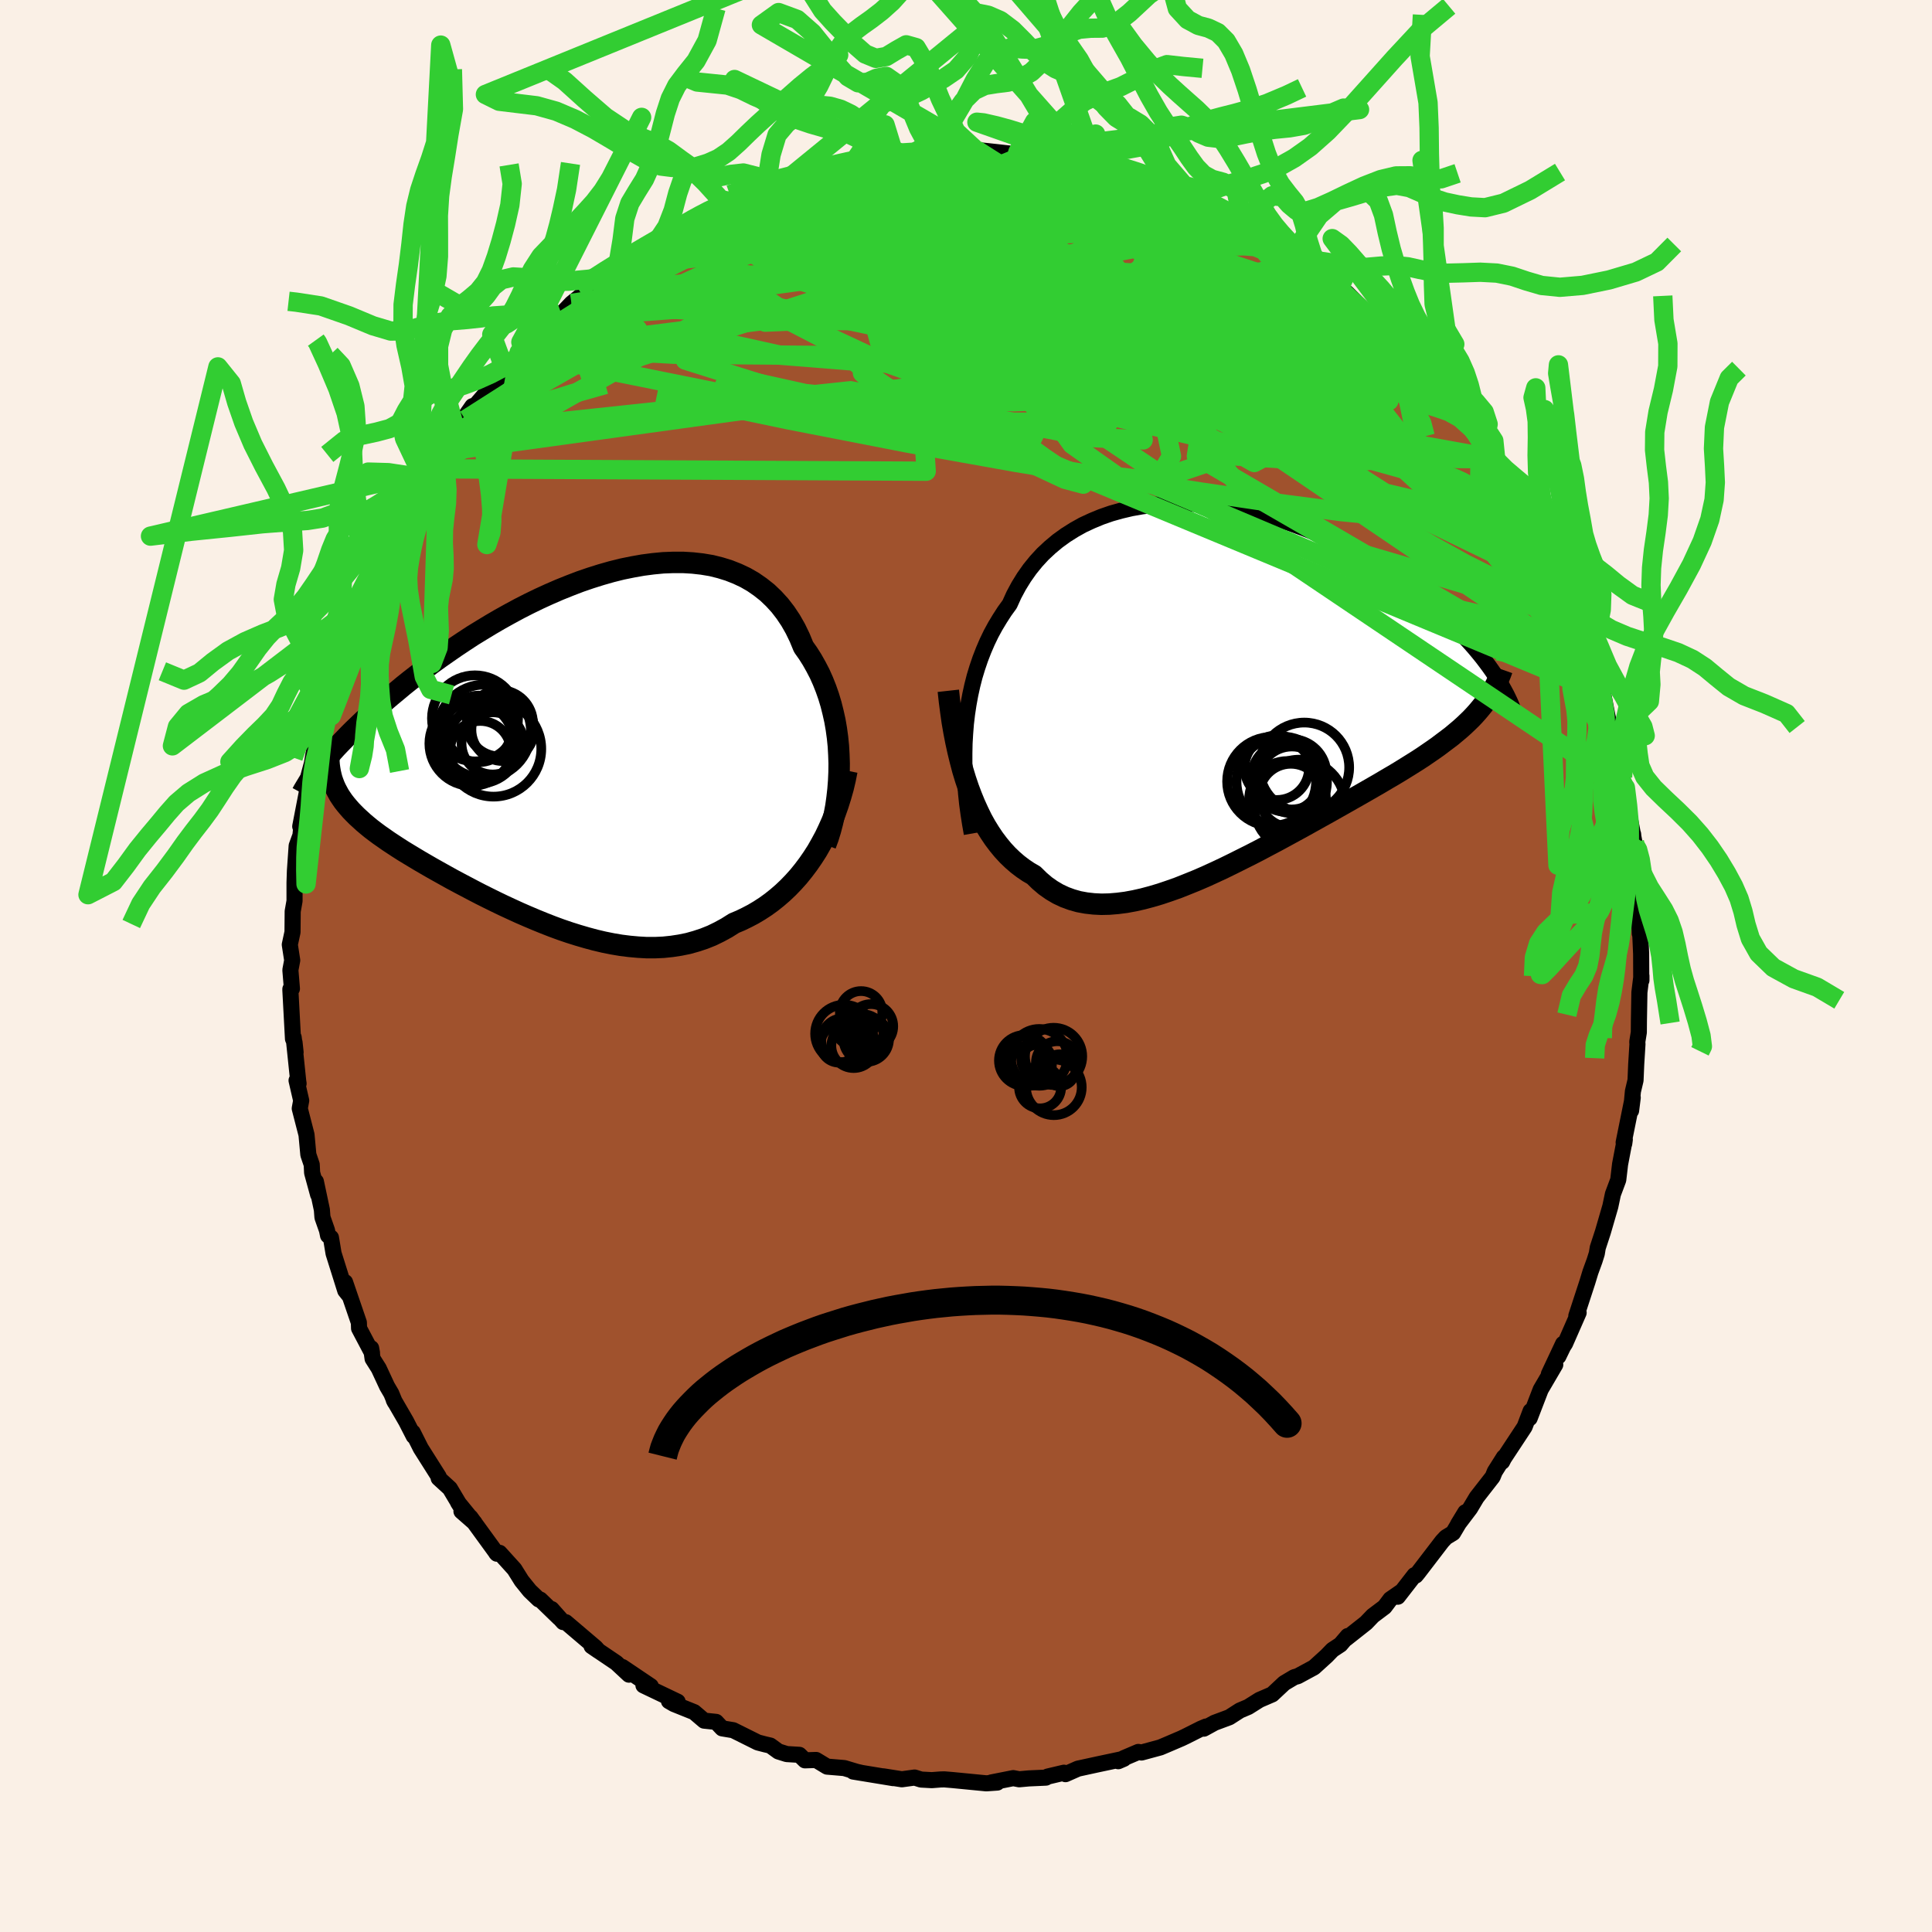 <svg viewBox="-100 -100 200 200" xmlns="http://www.w3.org/2000/svg" width="500" height="500" id="face-svg">
    <defs>
      <clipPath id="leftEyeClipPath">
        <polyline points="28.45,1.86 28.42,0.96 28.37,0.06 28.28,-0.83 28.16,-1.71 28.01,-2.58 27.82,-3.43 27.61,-4.27 27.36,-5.1 27.08,-5.9 26.77,-6.68 26.43,-7.44 26.05,-8.17 25.65,-8.88 25.22,-9.56 24.76,-10.21 24.36,-11.18 23.92,-12.09 23.43,-12.95 22.89,-13.76 22.31,-14.51 21.68,-15.2 21.01,-15.84 20.29,-16.41 19.54,-16.93 18.74,-17.39 17.91,-17.78 17.05,-18.12 16.15,-18.4 15.23,-18.63 14.27,-18.79 13.29,-18.9 12.29,-18.96 11.27,-18.96 10.24,-18.92 9.19,-18.82 8.12,-18.68 7.05,-18.49 5.97,-18.27 4.89,-18 3.8,-17.69 2.72,-17.35 1.64,-16.98 0.57,-16.57 -0.5,-16.14 -1.56,-15.68 -2.61,-15.2 -3.64,-14.7 -4.66,-14.18 -5.66,-13.64 -6.65,-13.09 -7.61,-12.53 -8.55,-11.96 -9.48,-11.39 -10.38,-10.8 -11.25,-10.22 -12.1,-9.63 -12.93,-9.05 -13.73,-8.47 -14.5,-7.89 -15.25,-7.31 -15.97,-6.75 -16.67,-6.19 -17.34,-5.63 -17.99,-5.09 -18.61,-4.56 -19.21,-4.04 -19.79,-3.53 -20.35,-3.02 -20.88,-2.53 -21.39,-2.04 -21.88,-1.57 -22.34,-1.11 -22.78,-0.65 -23.21,-0.21 -23.61,0.21 -23.99,0.63 -24.34,1.04 -24.68,1.43 -25,1.81 -23.81,4.14 -23.66,4.47 -23.49,4.79 -23.31,5.12 -23.1,5.44 -22.88,5.76 -22.63,6.08 -22.37,6.39 -22.09,6.71 -21.79,7.02 -21.47,7.34 -21.13,7.65 -20.78,7.97 -20.4,8.29 -20.01,8.61 -19.59,8.93 -19.16,9.25 -18.7,9.57 -18.23,9.9 -17.73,10.23 -17.21,10.57 -16.68,10.91 -16.12,11.25 -15.54,11.6 -14.94,11.96 -14.32,12.32 -13.68,12.69 -13.02,13.06 -12.34,13.44 -11.64,13.83 -10.93,14.21 -10.19,14.6 -9.45,14.99 -8.68,15.39 -7.9,15.78 -7.11,16.17 -6.3,16.56 -5.48,16.94 -4.65,17.32 -3.8,17.69 -2.95,18.05 -2.09,18.4 -1.22,18.74 -0.35,19.06 0.53,19.36 1.42,19.64 2.31,19.9 3.2,20.14 4.09,20.35 4.99,20.53 5.88,20.68 6.76,20.79 7.65,20.87 8.53,20.92 9.4,20.92 10.27,20.88 11.13,20.79 11.98,20.66 12.82,20.49 13.64,20.26 14.46,19.99 15.26,19.67 16.04,19.29 16.81,18.87 17.57,18.39 18.24,18.11 18.9,17.79 19.55,17.45 20.19,17.07 20.82,16.66 21.43,16.22 22.02,15.75 22.6,15.25 23.17,14.71 23.71,14.15 24.24,13.56 24.75,12.93 25.24,12.28 25.71,11.6 26.16,10.9" />
      </clipPath>
      <clipPath id="rightEyeClipPath">
        <polyline points="-27.52,4.95 -27.44,3.93 -27.32,2.92 -27.17,1.93 -26.99,0.95 -26.78,-0.01 -26.54,-0.95 -26.26,-1.87 -25.95,-2.78 -25.61,-3.66 -25.24,-4.52 -24.84,-5.35 -24.4,-6.16 -23.93,-6.94 -23.44,-7.7 -22.91,-8.43 -22.47,-9.4 -21.97,-10.33 -21.42,-11.22 -20.82,-12.07 -20.17,-12.87 -19.48,-13.62 -18.73,-14.32 -17.94,-14.98 -17.11,-15.58 -16.24,-16.13 -15.33,-16.64 -14.38,-17.08 -13.41,-17.48 -12.4,-17.83 -11.36,-18.12 -10.3,-18.37 -9.22,-18.56 -8.13,-18.7 -7.01,-18.8 -5.89,-18.85 -4.75,-18.85 -3.61,-18.81 -2.47,-18.72 -1.33,-18.6 -0.18,-18.43 0.95,-18.23 2.08,-17.99 3.2,-17.71 4.31,-17.4 5.4,-17.06 6.48,-16.69 7.54,-16.3 8.58,-15.88 9.6,-15.44 10.59,-14.98 11.56,-14.5 12.5,-14.01 13.42,-13.5 14.31,-12.97 15.17,-12.44 16,-11.9 16.81,-11.36 17.58,-10.81 18.33,-10.26 19.05,-9.71 19.73,-9.15 20.39,-8.61 21.03,-8.06 21.63,-7.52 22.21,-6.99 22.77,-6.47 23.3,-5.95 23.81,-5.43 24.29,-4.92 24.75,-4.42 25.19,-3.92 25.6,-3.43 25.99,-2.95 26.35,-2.48 26.7,-2.01 27.02,-1.56 27.32,-1.12 27.6,-0.69 27.86,-0.27 25.85,2.31 25.54,2.68 25.21,3.05 24.86,3.42 24.49,3.78 24.11,4.14 23.71,4.5 23.28,4.86 22.85,5.22 22.39,5.57 21.91,5.93 21.42,6.3 20.91,6.66 20.37,7.03 19.83,7.4 19.26,7.77 18.67,8.14 18.06,8.52 17.43,8.91 16.78,9.3 16.11,9.69 15.42,10.1 14.71,10.51 13.98,10.93 13.23,11.36 12.47,11.79 11.68,12.24 10.88,12.69 10.05,13.16 9.22,13.62 8.36,14.1 7.5,14.58 6.62,15.06 5.72,15.55 4.82,16.04 3.91,16.52 2.99,17.01 2.06,17.49 1.12,17.96 0.18,18.43 -0.76,18.89 -1.7,19.33 -2.64,19.76 -3.59,20.17 -4.53,20.55 -5.46,20.92 -6.39,21.25 -7.31,21.56 -8.22,21.83 -9.12,22.07 -10.01,22.27 -10.88,22.43 -11.74,22.54 -12.58,22.61 -13.41,22.63 -14.21,22.59 -15,22.5 -15.76,22.36 -16.5,22.15 -17.21,21.89 -17.91,21.56 -18.57,21.17 -19.21,20.72 -19.82,20.2 -20.41,19.62 -20.98,19.29 -21.54,18.91 -22.09,18.49 -22.61,18.04 -23.12,17.55 -23.61,17.02 -24.08,16.45 -24.54,15.84 -24.97,15.2 -25.39,14.52 -25.79,13.8 -26.16,13.04 -26.52,12.25 -26.86,11.42 -27.18,10.57" />
      </clipPath>
      <filter id="fuzzy">
        <feTurbulence id="turbulence" baseFrequency="0.05" numOctaves="3" type="noise" result="noise" />
        <feDisplacementMap in="SourceGraphic" in2="noise" scale="2" />
      </filter>
      <linearGradient id="rainbowGradient" x1="0%" y1="0%" x2="100%" y2="0%">
        <stop offset="0%" style="stop-color: [object Object]; stop-opacity: 1" />
        <stop offset="50%" style="stop-color: [object Object]; stop-opacity: 1" />
        <stop offset="100%" style="stop-color: [object Object]; stop-opacity: 1" />
      </linearGradient>
    </defs>
    <rect x="-100" y="-100" width="100%" height="100%" fill="rgb(250, 240, 230)" />
    <polyline id="faceContour" points="69.9,1.25 69.92,1.48 69.92,1.02 69.71,2.73 69.66,5.64 69.65,6.87 69.49,7.86 69.51,8.08 69.38,10.17 69.31,11.83 69.04,12.97 68.85,14.97 69.02,13.62 68.08,18.27 68.14,18.39 68.2,17.96 67.71,20.52 67.52,22.14 67.06,23.37 66.97,23.61 66.7,24.89 65.93,27.54 65.4,29.16 65.3,29.77 65.07,30.5 64.64,31.68 64.33,32.7 63.18,36.22 63.42,35.89 62.02,39.08 61.82,39.39 61.32,40.42 61.81,39.11 60.34,42.24 61,41.27 59.49,43.85 58.35,46.81 58.45,46.07 57.83,47.7 57.72,47.87 55.69,50.95 55.5,51.32 55.68,50.85 54.74,52.34 54.52,52.88 52.86,55.01 52.18,56.15 50.93,57.8 51.69,56.55 50.42,58.69 49.68,59.14 49.29,59.56 46.8,62.81 46.56,63.1 46.43,63.06 44.7,65.29 45.07,64.76 43.93,65.55 43.33,66.35 42.12,67.26 41.41,68 39.32,69.65 39.52,69.36 38.76,70.25 37.94,70.79 37.33,71.42 36.02,72.61 34.34,73.52 33.98,73.62 32.94,74.24 31.7,75.4 30.38,75.97 29.22,76.7 28.35,77.07 27.26,77.77 25.73,78.34 24.62,78.95 24.85,78.73 24.31,78.96 22.74,79.75 22.3,79.96 20.9,80.56 20.12,80.89 18.17,81.42 17.84,81.36 16.36,81.99 15.76,82.32 16.34,82.07 13.61,82.65 11.59,83.09 10.3,83.66 10.14,83.51 8.45,83.91 8.27,84.02 6.5,84.1 5.51,84.19 4.89,84.07 2.62,84.52 3.24,84.53 2.1,84.61 -1.4,84.27 -2.24,84.2 -2.64,84.21 -3.54,84.28 -4.65,84.22 -5.32,84.01 -6.64,84.19 -8.54,83.89 -7.54,84.07 -11.68,83.39 -10.77,83.54 -11.3,83.42 -12.6,83.03 -14.38,82.88 -15.52,82.19 -16.67,82.23 -17.25,81.66 -18.56,81.58 -19.42,81.31 -20.26,80.7 -20.78,80.58 -21.55,80.38 -24.1,79.11 -25.24,78.92 -25.87,78.25 -27.11,78.12 -28.14,77.24 -30.23,76.4 -30.75,76.1 -29.85,76.16 -33.39,74.47 -32.75,74.66 -32.63,74.55 -35.57,72.57 -34.89,73.36 -36.2,72.14 -38.76,70.41 -38.03,70.91 -38.34,70.56 -41.43,67.93 -41.7,67.92 -42.9,66.57 -42.11,67.49 -44.07,65.59 -44.23,65.57 -45.16,64.68 -46,63.64 -46.75,62.44 -48.28,60.75 -48.64,60.75 -48.56,60.84 -51.3,57.07 -52.23,56.45 -50.87,57.64 -52.58,55.54 -52.25,56.06 -53.43,54.08 -54.59,53.02 -54.58,52.87 -56.44,49.93 -57.27,48.28 -57.17,48.67 -57.96,47.13 -59.24,44.92 -59.13,45.14 -59.49,44.26 -59.93,43.51 -60.79,41.66 -61.43,40.65 -61.58,39.56 -61.49,40.05 -62.83,37.51 -62.85,36.91 -64.28,32.73 -63.86,34.1 -64.26,33.6 -65.47,29.75 -65.74,28.12 -66.04,27.9 -66.15,27.36 -66.62,26.02 -66.68,25.23 -67.3,22.31 -67.07,23.67 -67.69,21.4 -67.73,20.56 -68.08,19.53 -68.27,17.47 -68.97,14.75 -68.82,13.93 -69.3,11.85 -69.09,12.17 -69.13,11.91 -69.6,7.39 -69.4,8.94 -69.51,7.91 -69.67,7.54 -69.94,2.51 -69.94,2.39 -69.78,2.35 -69.94,0.42 -69.75,-0.59 -70,-2.21 -69.72,-3.51 -69.7,-5.66 -69.51,-6.73 -69.51,-8.63 -69.47,-9.84 -69.29,-12.44 -68.96,-13.35 -69.05,-12.08 -68.76,-14.85 -68.92,-14.45 -68.1,-18.69 -68.21,-19.2 -68.26,-18.94 -67.71,-20.98 -67.54,-21.99 -66.91,-24.54 -67.19,-23.12 -66.48,-26.24 -66.34,-26.15 -65.5,-29.66 -65.75,-27.99 -64.25,-32.96 -64.09,-33.76 -64.77,-31.93 -64.11,-33.79 -63.29,-35.84 -62.7,-37.64 -61.21,-40.45 -60.78,-41.3 -61.05,-40.93 -60.36,-43.01 -60.43,-42.61 -58.55,-45.64 -59.5,-44.23 -57.99,-47.2 -58.22,-46.62 -56.81,-48.88 -56.5,-49.7 -55.37,-51.26 -55.32,-51.47 -54.25,-53.23 -54.6,-52.55 -52.8,-55.18 -51.82,-56.55 -51.72,-56.68 -52.21,-56.36 -51.1,-57.95 -50.74,-58.08 -48.02,-61.24 -47.7,-61.61 -46.8,-62.47 -45.79,-63.68 -46.26,-63.51 -44.59,-65.02 -44.63,-65.08 -41.92,-67.6 -43.11,-66.2 -40.84,-68.59 -39.78,-69.45 -39.71,-69.62 -38.73,-70.24 -38.62,-70.49 -36.88,-71.49 -35.7,-72.43 -34.36,-73.4 -33.29,-73.98 -32.69,-74.46 -32.09,-74.71 -30.13,-75.92 -29.3,-76.66 -28.26,-76.97 -27.7,-77.38 -26.89,-77.96 -26.3,-78 -25.17,-78.45 -24.22,-79.09 -22.37,-79.86 -20.97,-80.32 -20.86,-80.42 -18.85,-81.36 -18.79,-81.18 -17.73,-81.53 -16.15,-82.18 -13.81,-82.56 -12.5,-83.17 -13.54,-82.49 -10.14,-83.3 -11.89,-83 -9.05,-83.81 -9,-83.79 -8.05,-83.8 -7.39,-83.86 -4.85,-84.19 -4.43,-84.19 -5.11,-84.34 -1.98,-84.21 -1.71,-84.3 0.92,-84.55 1.08,-84.11 1.08,-84.48 3.22,-84.25 5.33,-84.01 5.38,-84.27 7.92,-84.03 6.37,-84.05 9.22,-83.34 9.1,-83.5 11.63,-83 11.23,-83.08 13.24,-82.56 13.6,-82.65 14.67,-82.34 17.52,-81.78 17.32,-81.87 19.36,-80.94 21.19,-80.45 20.3,-80.66 21.22,-80.6 23.42,-79.64 23.81,-79.38 24.41,-79.09 24.41,-79.25 27.48,-77.7 28.6,-77.11 29.31,-76.59 29.97,-76.4 32.03,-74.94 32.19,-74.61 32.08,-74.88 33.94,-73.87 34.38,-73.17 34.93,-72.79 36.31,-72.13 37.03,-71.61 38.57,-70.43 38.77,-69.97 39.44,-69.67 41.49,-67.63 41.8,-67.41 41.89,-67.46 44.37,-65.33 44.51,-65.29 44.57,-65.13 46.2,-63.04 46.78,-62.52 48.01,-61.2 49.15,-60.04 49.57,-59.35 50.46,-58.22 50.83,-57.8 52.27,-55.95 53.72,-54.06 53.36,-54.14 53.5,-54.5 54.83,-52.5 54.67,-52.57 55.08,-51.84 57.14,-48.51 56.9,-49.01 57.73,-47.18 58.88,-45.5 58.76,-45.93 58.88,-45.28 60.55,-42.1 60.94,-41.68 61.85,-39.23 61.24,-40.44 61.52,-39.55 63.03,-36.07 63.24,-35.62 64.11,-33.87 63.68,-34.57 65.2,-30.48 64.98,-30.56 65.64,-29.04 65.72,-28.35 65.93,-28.33 66.4,-25.9 66.91,-23.7 67.12,-24.18 67.39,-22.85 67.71,-20.69 67.97,-19.55 68.03,-18.84 68.26,-18.46 68.33,-17.39 69.2,-12.78 69.24,-11.78 69.06,-13.65 69.16,-11.32 69.4,-8.92 69.67,-6.01 69.6,-6.74 69.65,-5.88 69.75,-3.35 69.75,-4.39 69.89,-1.26 69.9,1.25 69.92,1.48" fill="rgb(160, 82, 45)" stroke="black" stroke-width="1.667" stroke-linejoin="round" filter="url(#fuzzy)" />
    <g transform="translate(27.43 -29.02)">
      <polyline id="rightCountour" points="-27.52,4.95 -27.44,3.93 -27.32,2.92 -27.17,1.93 -26.99,0.95 -26.78,-0.01 -26.54,-0.95 -26.26,-1.87 -25.95,-2.78 -25.61,-3.66 -25.24,-4.52 -24.84,-5.35 -24.4,-6.16 -23.93,-6.94 -23.44,-7.7 -22.91,-8.43 -22.47,-9.4 -21.97,-10.33 -21.42,-11.22 -20.82,-12.07 -20.17,-12.87 -19.48,-13.62 -18.73,-14.32 -17.94,-14.98 -17.11,-15.58 -16.24,-16.13 -15.33,-16.64 -14.38,-17.08 -13.41,-17.48 -12.4,-17.83 -11.36,-18.12 -10.3,-18.37 -9.22,-18.56 -8.13,-18.7 -7.01,-18.8 -5.89,-18.85 -4.75,-18.85 -3.61,-18.81 -2.47,-18.72 -1.33,-18.6 -0.18,-18.43 0.95,-18.23 2.08,-17.99 3.2,-17.71 4.31,-17.4 5.4,-17.06 6.48,-16.69 7.54,-16.3 8.58,-15.88 9.6,-15.44 10.59,-14.98 11.56,-14.5 12.5,-14.01 13.42,-13.5 14.31,-12.97 15.17,-12.44 16,-11.9 16.81,-11.36 17.58,-10.81 18.33,-10.26 19.05,-9.71 19.73,-9.15 20.39,-8.61 21.03,-8.06 21.63,-7.52 22.21,-6.99 22.77,-6.47 23.3,-5.95 23.81,-5.43 24.29,-4.92 24.75,-4.42 25.19,-3.92 25.6,-3.43 25.99,-2.95 26.35,-2.48 26.7,-2.01 27.02,-1.56 27.32,-1.12 27.6,-0.69 27.86,-0.27 25.85,2.31 25.54,2.68 25.21,3.05 24.86,3.42 24.49,3.78 24.11,4.14 23.71,4.5 23.28,4.86 22.85,5.22 22.39,5.57 21.91,5.93 21.42,6.3 20.91,6.66 20.37,7.03 19.83,7.4 19.26,7.77 18.67,8.14 18.06,8.52 17.43,8.91 16.78,9.3 16.11,9.69 15.42,10.1 14.71,10.51 13.98,10.93 13.23,11.36 12.47,11.79 11.68,12.24 10.88,12.69 10.05,13.16 9.22,13.62 8.36,14.1 7.5,14.58 6.62,15.06 5.72,15.55 4.82,16.04 3.91,16.52 2.99,17.01 2.06,17.49 1.12,17.96 0.18,18.43 -0.76,18.89 -1.7,19.33 -2.64,19.76 -3.59,20.17 -4.53,20.55 -5.46,20.92 -6.39,21.25 -7.31,21.56 -8.22,21.83 -9.12,22.07 -10.01,22.27 -10.88,22.43 -11.74,22.54 -12.58,22.61 -13.41,22.63 -14.21,22.59 -15,22.5 -15.76,22.36 -16.5,22.15 -17.21,21.89 -17.91,21.56 -18.57,21.17 -19.21,20.72 -19.82,20.2 -20.41,19.62 -20.98,19.29 -21.54,18.91 -22.09,18.49 -22.61,18.04 -23.12,17.55 -23.61,17.02 -24.08,16.45 -24.54,15.84 -24.97,15.2 -25.39,14.52 -25.79,13.8 -26.16,13.04 -26.52,12.25 -26.86,11.42 -27.18,10.57" fill="white" stroke="white" stroke-width="0" stroke-linejoin="round" filter="url(#fuzzy)" />
    </g>
    <g transform="translate(-41.58 -22.82)">
      <polyline id="leftCountour" points="28.45,1.86 28.42,0.96 28.37,0.06 28.28,-0.83 28.16,-1.71 28.01,-2.58 27.82,-3.43 27.61,-4.27 27.36,-5.1 27.08,-5.9 26.77,-6.68 26.43,-7.44 26.05,-8.17 25.65,-8.88 25.22,-9.56 24.76,-10.21 24.36,-11.18 23.92,-12.09 23.43,-12.95 22.89,-13.76 22.31,-14.51 21.68,-15.2 21.01,-15.84 20.29,-16.41 19.54,-16.93 18.74,-17.39 17.91,-17.78 17.05,-18.12 16.15,-18.4 15.23,-18.63 14.27,-18.79 13.29,-18.9 12.29,-18.96 11.27,-18.96 10.24,-18.92 9.19,-18.82 8.12,-18.68 7.05,-18.49 5.97,-18.27 4.89,-18 3.8,-17.69 2.72,-17.35 1.64,-16.98 0.57,-16.57 -0.5,-16.14 -1.56,-15.68 -2.61,-15.2 -3.64,-14.7 -4.66,-14.18 -5.66,-13.64 -6.65,-13.09 -7.61,-12.53 -8.55,-11.96 -9.48,-11.39 -10.38,-10.8 -11.25,-10.22 -12.1,-9.63 -12.93,-9.05 -13.73,-8.47 -14.5,-7.89 -15.25,-7.31 -15.97,-6.75 -16.67,-6.19 -17.34,-5.63 -17.99,-5.09 -18.61,-4.56 -19.21,-4.04 -19.79,-3.53 -20.35,-3.02 -20.88,-2.53 -21.39,-2.04 -21.88,-1.57 -22.34,-1.11 -22.78,-0.65 -23.21,-0.21 -23.61,0.21 -23.99,0.63 -24.34,1.04 -24.68,1.43 -25,1.81 -23.81,4.14 -23.66,4.47 -23.49,4.79 -23.31,5.12 -23.1,5.44 -22.88,5.76 -22.63,6.08 -22.37,6.39 -22.09,6.71 -21.79,7.02 -21.47,7.34 -21.13,7.65 -20.78,7.97 -20.4,8.29 -20.01,8.61 -19.59,8.93 -19.16,9.25 -18.7,9.57 -18.23,9.9 -17.73,10.23 -17.21,10.57 -16.68,10.91 -16.12,11.25 -15.54,11.6 -14.94,11.96 -14.32,12.32 -13.68,12.69 -13.02,13.06 -12.34,13.44 -11.64,13.83 -10.93,14.21 -10.19,14.6 -9.45,14.99 -8.68,15.39 -7.9,15.78 -7.11,16.17 -6.3,16.56 -5.48,16.94 -4.65,17.32 -3.8,17.69 -2.95,18.05 -2.09,18.4 -1.22,18.74 -0.35,19.06 0.53,19.36 1.42,19.64 2.31,19.9 3.2,20.14 4.09,20.35 4.99,20.53 5.88,20.68 6.76,20.79 7.65,20.87 8.53,20.92 9.4,20.92 10.27,20.88 11.13,20.79 11.98,20.66 12.82,20.49 13.64,20.26 14.46,19.99 15.26,19.67 16.04,19.29 16.81,18.87 17.57,18.39 18.24,18.11 18.9,17.79 19.55,17.45 20.19,17.07 20.82,16.66 21.43,16.22 22.02,15.75 22.6,15.25 23.17,14.71 23.71,14.15 24.24,13.56 24.75,12.93 25.24,12.28 25.71,11.6 26.16,10.9" fill="white" stroke="white" stroke-width="0" stroke-linejoin="round" filter="url(#fuzzy)" />
    </g>
    <g transform="translate(27.43 -29.02)">
      <polyline id="rightUpper" points="-26.83,15.31 -27.01,14.29 -27.17,13.26 -27.31,12.23 -27.42,11.18 -27.5,10.14 -27.56,9.09 -27.6,8.05 -27.6,7.01 -27.58,5.97 -27.52,4.95 -27.44,3.93 -27.32,2.92 -27.17,1.93 -26.99,0.95 -26.78,-0.01 -26.54,-0.95 -26.26,-1.87 -25.95,-2.78 -25.61,-3.66 -25.24,-4.52 -24.84,-5.35 -24.4,-6.16 -23.93,-6.94 -23.44,-7.7 -22.91,-8.43 -22.47,-9.4 -21.97,-10.33 -21.42,-11.22 -20.82,-12.07 -20.17,-12.87 -19.48,-13.62 -18.73,-14.32 -17.94,-14.98 -17.11,-15.58 -16.24,-16.13 -15.33,-16.64 -14.38,-17.08 -13.41,-17.48 -12.4,-17.83 -11.36,-18.12 -10.3,-18.37 -9.22,-18.56 -8.13,-18.7 -7.01,-18.8 -5.89,-18.85 -4.75,-18.85 -3.61,-18.81 -2.47,-18.72 -1.33,-18.6 -0.18,-18.43 0.95,-18.23 2.08,-17.99 3.2,-17.71 4.31,-17.4 5.4,-17.06 6.48,-16.69 7.54,-16.3 8.58,-15.88 9.6,-15.44 10.59,-14.98 11.56,-14.5 12.5,-14.01 13.42,-13.5 14.31,-12.97 15.17,-12.44 16,-11.9 16.81,-11.36 17.58,-10.81 18.33,-10.26 19.05,-9.71 19.73,-9.15 20.39,-8.61 21.03,-8.06 21.63,-7.52 22.21,-6.99 22.77,-6.47 23.3,-5.95 23.81,-5.43 24.29,-4.92 24.75,-4.42 25.19,-3.92 25.6,-3.43 25.99,-2.95 26.35,-2.48 26.7,-2.01 27.02,-1.56 27.32,-1.12 27.6,-0.69 27.86,-0.27 28.1,0.14 28.32,0.54 28.53,0.93 28.71,1.3 28.88,1.66 29.03,2.01 29.16,2.35 29.27,2.68 29.38,2.99 29.46,3.29" fill="none" stroke="black" stroke-width="1.667" stroke-linejoin="round" filter="url(#fuzzy)" />
      <polyline id="rightLower" points="-29.26,0.53 -29.14,1.62 -29,2.7 -28.85,3.76 -28.67,4.8 -28.47,5.83 -28.25,6.83 -28.01,7.81 -27.76,8.76 -27.48,9.68 -27.18,10.57 -26.86,11.42 -26.52,12.25 -26.16,13.04 -25.79,13.8 -25.39,14.52 -24.97,15.2 -24.54,15.84 -24.08,16.45 -23.61,17.02 -23.12,17.55 -22.61,18.04 -22.09,18.49 -21.54,18.91 -20.98,19.29 -20.41,19.62 -19.82,20.2 -19.21,20.72 -18.57,21.17 -17.91,21.56 -17.21,21.89 -16.5,22.15 -15.76,22.36 -15,22.5 -14.21,22.59 -13.41,22.63 -12.58,22.61 -11.74,22.54 -10.88,22.43 -10.01,22.27 -9.12,22.07 -8.22,21.83 -7.31,21.56 -6.39,21.25 -5.46,20.92 -4.53,20.55 -3.59,20.17 -2.64,19.76 -1.7,19.33 -0.76,18.89 0.18,18.43 1.12,17.96 2.06,17.49 2.99,17.01 3.91,16.52 4.82,16.04 5.72,15.55 6.62,15.06 7.5,14.58 8.36,14.1 9.22,13.62 10.05,13.16 10.88,12.69 11.68,12.24 12.47,11.79 13.23,11.36 13.98,10.93 14.71,10.51 15.42,10.1 16.11,9.69 16.78,9.3 17.43,8.91 18.06,8.52 18.67,8.14 19.26,7.77 19.83,7.4 20.37,7.03 20.91,6.66 21.42,6.3 21.91,5.93 22.39,5.57 22.85,5.22 23.28,4.86 23.71,4.5 24.11,4.14 24.49,3.78 24.86,3.42 25.21,3.05 25.54,2.68 25.85,2.31 26.15,1.94 26.43,1.56 26.69,1.17 26.93,0.78 27.16,0.39 27.37,-0.01 27.57,-0.42 27.75,-0.83 27.92,-1.25 28.07,-1.67" fill="none" stroke="black" stroke-width="2.222" stroke-linejoin="round" filter="url(#fuzzy)" />
      <circle r="4.68" cx="5.255" cy="9.945" stroke="black" fill="none" stroke-width="1.0" filter="url(#fuzzy)" clip-path="url(#rightEyeClipPath)" /><circle r="3.978" cx="5.855" cy="11.78" stroke="black" fill="none" stroke-width="1.0" filter="url(#fuzzy)" clip-path="url(#rightEyeClipPath)" /><circle r="4.722" cx="7.095" cy="12.38" stroke="black" fill="none" stroke-width="1.0" filter="url(#fuzzy)" clip-path="url(#rightEyeClipPath)" /><circle r="3.34" cx="4.745" cy="8.495" stroke="black" fill="none" stroke-width="1.0" filter="url(#fuzzy)" clip-path="url(#rightEyeClipPath)" /><circle r="3.642" cx="6.245" cy="9.175" stroke="black" fill="none" stroke-width="1.0" filter="url(#fuzzy)" clip-path="url(#rightEyeClipPath)" /><circle r="3.57" cx="5.705" cy="9.49" stroke="black" fill="none" stroke-width="1.0" filter="url(#fuzzy)" clip-path="url(#rightEyeClipPath)" /><circle r="4.604" cx="4.205" cy="9.915" stroke="black" fill="none" stroke-width="1.0" filter="url(#fuzzy)" clip-path="url(#rightEyeClipPath)" /><circle r="3.284" cx="6.2" cy="11.37" stroke="black" fill="none" stroke-width="1.0" filter="url(#fuzzy)" clip-path="url(#rightEyeClipPath)" /><circle r="3.452" cx="6.305" cy="9.75" stroke="black" fill="none" stroke-width="1.0" filter="url(#fuzzy)" clip-path="url(#rightEyeClipPath)" /><circle r="4.646" cx="7.59" cy="8.465" stroke="black" fill="none" stroke-width="1.0" filter="url(#fuzzy)" clip-path="url(#rightEyeClipPath)" />
      </g>
    <g transform="translate(-41.58 -22.82)">
      <polyline id="leftUpper" points="27.04,10.28 27.31,9.55 27.55,8.77 27.76,7.97 27.95,7.14 28.11,6.29 28.23,5.43 28.33,4.55 28.4,3.65 28.44,2.76 28.45,1.86 28.42,0.96 28.37,0.06 28.28,-0.83 28.16,-1.71 28.01,-2.58 27.82,-3.43 27.61,-4.27 27.36,-5.1 27.08,-5.9 26.77,-6.68 26.43,-7.44 26.05,-8.17 25.65,-8.88 25.22,-9.56 24.76,-10.21 24.36,-11.18 23.92,-12.09 23.43,-12.95 22.89,-13.76 22.31,-14.51 21.68,-15.2 21.01,-15.84 20.29,-16.41 19.54,-16.93 18.74,-17.39 17.91,-17.78 17.05,-18.12 16.15,-18.4 15.23,-18.63 14.27,-18.79 13.29,-18.9 12.29,-18.96 11.27,-18.96 10.24,-18.92 9.19,-18.82 8.12,-18.68 7.05,-18.49 5.97,-18.27 4.89,-18 3.8,-17.69 2.72,-17.35 1.64,-16.98 0.57,-16.57 -0.5,-16.14 -1.56,-15.68 -2.61,-15.2 -3.64,-14.7 -4.66,-14.18 -5.66,-13.64 -6.65,-13.09 -7.61,-12.53 -8.55,-11.96 -9.48,-11.39 -10.38,-10.8 -11.25,-10.22 -12.1,-9.63 -12.93,-9.05 -13.73,-8.47 -14.5,-7.89 -15.25,-7.31 -15.97,-6.75 -16.67,-6.19 -17.34,-5.63 -17.99,-5.09 -18.61,-4.56 -19.21,-4.04 -19.79,-3.53 -20.35,-3.02 -20.88,-2.53 -21.39,-2.04 -21.88,-1.57 -22.34,-1.11 -22.78,-0.65 -23.21,-0.21 -23.61,0.21 -23.99,0.63 -24.34,1.04 -24.68,1.43 -25,1.81 -25.3,2.18 -25.57,2.53 -25.83,2.87 -26.07,3.2 -26.29,3.52 -26.5,3.82 -26.68,4.12 -26.85,4.4 -27.01,4.67 -27.15,4.93" fill="none" stroke="black" stroke-width="2.222" stroke-linejoin="round" filter="url(#fuzzy)" />
      <polyline id="leftLower" points="29.25,2.6 29.07,3.51 28.86,4.4 28.61,5.28 28.34,6.14 28.04,6.99 27.72,7.81 27.36,8.62 26.99,9.4 26.58,10.16 26.16,10.9 25.71,11.6 25.24,12.28 24.75,12.93 24.24,13.56 23.71,14.15 23.17,14.71 22.6,15.25 22.02,15.75 21.43,16.22 20.82,16.66 20.19,17.07 19.55,17.45 18.9,17.79 18.24,18.11 17.57,18.39 16.81,18.87 16.04,19.29 15.26,19.67 14.46,19.99 13.64,20.26 12.82,20.49 11.98,20.66 11.13,20.79 10.27,20.88 9.4,20.92 8.53,20.92 7.65,20.87 6.76,20.79 5.88,20.68 4.99,20.53 4.09,20.35 3.2,20.14 2.31,19.9 1.42,19.64 0.53,19.36 -0.35,19.06 -1.22,18.74 -2.09,18.4 -2.95,18.05 -3.8,17.69 -4.65,17.32 -5.48,16.94 -6.3,16.56 -7.11,16.17 -7.9,15.78 -8.68,15.39 -9.45,14.99 -10.19,14.6 -10.93,14.21 -11.64,13.83 -12.34,13.44 -13.02,13.06 -13.68,12.69 -14.32,12.32 -14.94,11.96 -15.54,11.6 -16.12,11.25 -16.68,10.91 -17.21,10.57 -17.73,10.23 -18.23,9.9 -18.7,9.57 -19.16,9.25 -19.59,8.93 -20.01,8.61 -20.4,8.29 -20.78,7.97 -21.13,7.65 -21.47,7.34 -21.79,7.02 -22.09,6.71 -22.37,6.39 -22.63,6.08 -22.88,5.76 -23.1,5.44 -23.31,5.12 -23.49,4.79 -23.66,4.47 -23.81,4.14 -23.94,3.8 -24.06,3.46 -24.15,3.12 -24.23,2.77 -24.29,2.42 -24.34,2.06 -24.37,1.7 -24.38,1.33 -24.37,0.96 -24.35,0.58" fill="none" stroke="black" stroke-width="2.222" stroke-linejoin="round" filter="url(#fuzzy)" />
      <circle r="3.158" cx="-8.694" cy="0.61" stroke="black" fill="none" stroke-width="1.0" filter="url(#fuzzy)" clip-path="url(#leftEyeClipPath)" /><circle r="3.218" cx="-7.424" cy="-0.225" stroke="black" fill="none" stroke-width="1.0" filter="url(#fuzzy)" clip-path="url(#leftEyeClipPath)" /><circle r="4.456" cx="-9.249" cy="-2.815" stroke="black" fill="none" stroke-width="1.0" filter="url(#fuzzy)" clip-path="url(#leftEyeClipPath)" /><circle r="3.434" cx="-6.679" cy="-2.305" stroke="black" fill="none" stroke-width="1.0" filter="url(#fuzzy)" clip-path="url(#leftEyeClipPath)" /><circle r="4.834" cx="-8.294" cy="-1.475" stroke="black" fill="none" stroke-width="1.0" filter="url(#fuzzy)" clip-path="url(#leftEyeClipPath)" /><circle r="4.942" cx="-7.329" cy="0.345" stroke="black" fill="none" stroke-width="1.0" filter="url(#fuzzy)" clip-path="url(#leftEyeClipPath)" /><circle r="3.444" cx="-8.874" cy="-1.725" stroke="black" fill="none" stroke-width="1.0" filter="url(#fuzzy)" clip-path="url(#leftEyeClipPath)" /><circle r="4.332" cx="-8.869" cy="-0.395" stroke="black" fill="none" stroke-width="1.0" filter="url(#fuzzy)" clip-path="url(#leftEyeClipPath)" /><circle r="4.378" cx="-9.594" cy="-0.205" stroke="black" fill="none" stroke-width="1.0" filter="url(#fuzzy)" clip-path="url(#leftEyeClipPath)" /><circle r="3.25" cx="-6.369" cy="-1.645" stroke="black" fill="none" stroke-width="1.0" filter="url(#fuzzy)" clip-path="url(#leftEyeClipPath)" />
    </g>
    <g id="hairs">
      <polyline points="-12.5,-83.17 -12.48,-82.9 -11.99,-82.9 -11.68,-82.9 -11.64,-82.78 -11.92,-82.49 -12.56,-82 -13.61,-81.3 -15.14,-80.39 -17.19,-79.26 -19.78,-77.91 -22.93,-76.3 -26.71,-74.39 -31.26,-72.1 -36.59,-69.55" fill="none" stroke="rgb(50, 205, 50)" stroke-width="2" stroke-linejoin="round" filter="url(#fuzzy)" /><polyline points="17.32,-81.87 18.97,-81.19 19.95,-80.83 20.57,-80.6 21.06,-80.37 21.45,-80.14 21.71,-79.89 21.82,-79.64 21.75,-79.39 21.49,-79.14 20.98,-78.92 20.15,-78.75 18.96,-78.65 17.38,-78.63 15.4,-78.71 13.03,-78.87 10.28,-79.11 7.15,-79.41 3.63,-79.8 -0.29,-80.29 -4.7,-80.89 -9.8,-81.54" fill="none" stroke="rgb(50, 205, 50)" stroke-width="2" stroke-linejoin="round" filter="url(#fuzzy)" /><polyline points="24.41,-79.25 26.76,-78 28.48,-76.94 30.04,-75.86 31.6,-74.7 33.19,-73.45 34.79,-72.15 36.4,-70.82 38.01,-69.5 39.58,-68.22 41.08,-67.02 42.49,-65.91 43.76,-64.92 44.82,-64.11 45.56,-63.55 45.96,-63.25" fill="none" stroke="rgb(50, 205, 50)" stroke-width="2" stroke-linejoin="round" filter="url(#fuzzy)" /><polyline points="34.93,-72.79 36.12,-72.11 37.24,-71.29 38.33,-70.37 39.43,-69.38 40.55,-68.35 41.68,-67.31 42.79,-66.28 43.84,-65.29 44.82,-64.37 45.69,-63.53 46.44,-62.79 47.06,-62.16 47.53,-61.67 47.81,-61.37 47.88,-61.31 47.68,-61.52 47.23,-62.02 46.54,-62.79 45.63,-63.78 44.33,-65.12" fill="none" stroke="rgb(50, 205, 50)" stroke-width="2" stroke-linejoin="round" filter="url(#fuzzy)" /><polyline points="13.24,-82.56 13.93,-82.5 15.12,-82.25 16.41,-81.94 17.57,-81.62 18.46,-81.34 19.02,-81.13 19.25,-81.02 19.14,-80.99 18.71,-81.04 17.91,-81.18 16.67,-81.43 14.96,-81.82 12.76,-82.36 10.18,-83.1" fill="none" stroke="rgb(50, 205, 50)" stroke-width="2" stroke-linejoin="round" filter="url(#fuzzy)" /><polyline points="-38.62,-70.49 -37.07,-71.45 -35.61,-72.37 -34.22,-73.22 -32.86,-74.01 -31.48,-74.76 -30.08,-75.52 -28.66,-76.26 -27.27,-76.97 -25.92,-77.64 -24.65,-78.26 -23.44,-78.83 -22.28,-79.35 -21.18,-79.84 -20.16,-80.29 -19.27,-80.69 -18.57,-81.03 -18.12,-81.27 -17.95,-81.4 -18.06,-81.41 -18.39,-81.33 -18.91,-81.14 -19.66,-80.85 -20.73,-80.43" fill="none" stroke="rgb(50, 205, 50)" stroke-width="2" stroke-linejoin="round" filter="url(#fuzzy)" /><polyline points="5.33,-84.01 6,-84.08 7.03,-83.93 8.18,-83.66 9.45,-83.35 10.81,-83.03 12.16,-82.73 13.45,-82.45 14.64,-82.2 15.68,-81.99 16.53,-81.82 17.1,-81.71 17.27,-81.7 16.94,-81.78 16.05,-81.99 14.67,-82.29" fill="none" stroke="rgb(50, 205, 50)" stroke-width="2" stroke-linejoin="round" filter="url(#fuzzy)" /><polyline points="14.67,-82.34 16.29,-81.9 16.74,-81.37 16.47,-80.71 15.44,-79.95 13.63,-79.07 11.09,-78.02 7.8,-76.78 3.75,-75.33 -1.11,-73.68 -6.78,-71.8 -13.34,-69.66 -20.93,-67.2 -29.76,-64.36 -39.95,-61.12" fill="none" stroke="rgb(50, 205, 50)" stroke-width="2" stroke-linejoin="round" filter="url(#fuzzy)" /><polyline points="-16.15,-82.18 -14.43,-82.52 -13.46,-82.7 -12.83,-82.78 -12.37,-82.82 -12.06,-82.82 -11.92,-82.74 -11.98,-82.57 -12.28,-82.27 -12.84,-81.84 -13.72,-81.27 -14.95,-80.55 -16.58,-79.65 -18.64,-78.57 -21.14,-77.3 -24.1,-75.87 -27.54,-74.3 -31.43,-72.61 -35.8,-70.76" fill="none" stroke="rgb(50, 205, 50)" stroke-width="2" stroke-linejoin="round" filter="url(#fuzzy)" /><polyline points="-38.73,-70.24 -37.98,-70.75 -36.49,-71.56 -34.67,-72.47 -32.68,-73.38 -30.59,-74.26 -28.38,-75.12 -26.06,-75.98 -23.65,-76.84 -21.2,-77.7 -18.74,-78.54 -16.32,-79.33 -13.94,-80.09 -11.65,-80.8 -9.47,-81.5 -7.42,-82.18 -5.5,-82.83 -3.7,-83.42 -2.19,-83.94" fill="none" stroke="rgb(50, 205, 50)" stroke-width="2" stroke-linejoin="round" filter="url(#fuzzy)" /><polyline points="36.31,-72.13 37.07,-71.52 37.67,-70.93 38.02,-70.45 38.11,-70.07 37.93,-69.82 37.4,-69.76 36.48,-69.89 35.15,-70.22 33.35,-70.75 31.03,-71.49 28.16,-72.43 24.72,-73.61 20.7,-75.07 16.08,-76.84 10.77,-78.97 4.65,-81.43" fill="none" stroke="rgb(50, 205, 50)" stroke-width="2" stroke-linejoin="round" filter="url(#fuzzy)" /><polyline points="56.9,-49.01 57.27,-47.6 56.62,-46.86 54.97,-46.52 52.4,-46.32 48.91,-46.27 44.41,-46.49 38.83,-47.04 32.12,-47.92 24.3,-49.07 15.36,-50.46 5.28,-52.11 -5.98,-54.12 -18.41,-56.54 -31.94,-59.37" fill="none" stroke="rgb(50, 205, 50)" stroke-width="2" stroke-linejoin="round" filter="url(#fuzzy)" /><polyline points="-8.05,-83.8 -7.06,-83.89 -6.17,-83.91 -5.62,-83.8 -5.3,-83.56 -5.15,-83.18 -5.22,-82.66 -5.59,-81.99 -6.29,-81.16 -7.37,-80.14 -8.83,-78.91 -10.71,-77.48 -13.02,-75.83 -15.79,-73.98 -19.01,-71.93 -22.68,-69.68 -26.82,-67.19 -31.5,-64.43 -36.73,-61.38 -42.5,-58.11 -48.75,-54.69" fill="none" stroke="rgb(50, 205, 50)" stroke-width="2" stroke-linejoin="round" filter="url(#fuzzy)" /><polyline points="-34.36,-73.4 -33.32,-73.9 -32.04,-74.36 -30.4,-74.84 -28.45,-75.32 -26.3,-75.74 -24,-76.08 -21.56,-76.35 -18.96,-76.56 -16.18,-76.75 -13.24,-76.94 -10.14,-77.12 -6.93,-77.29 -3.65,-77.43 -0.34,-77.54 2.99,-77.61 6.32,-77.65 9.66,-77.65 12.99,-77.64 16.24,-77.64 19.34,-77.65 22.24,-77.66 24.98,-77.66" fill="none" stroke="rgb(50, 205, 50)" stroke-width="2" stroke-linejoin="round" filter="url(#fuzzy)" /><polyline points="-35.7,-72.43 -34.57,-73.2 -33.7,-73.76 -32.96,-74.2 -32.32,-74.58 -31.82,-74.84 -31.54,-74.92 -31.58,-74.77 -31.96,-74.35 -32.69,-73.66 -33.75,-72.7 -35.15,-71.46 -36.89,-69.94 -39.08,-68.06 -41.88,-65.71 -45.57,-62.62" fill="none" stroke="rgb(50, 205, 50)" stroke-width="2" stroke-linejoin="round" filter="url(#fuzzy)" /><polyline points="61.85,-39.23 61.47,-39.67 61.27,-39.2 60.88,-38.63 60.08,-38.37 58.78,-38.54 56.97,-39.13 54.61,-40.15 51.68,-41.62 48.17,-43.57 44.06,-46 39.37,-48.89 34.06,-52.24 28.12,-56.05 21.53,-60.39 14.28,-65.26 6.37,-70.64 -2.07,-76.56" fill="none" stroke="rgb(50, 205, 50)" stroke-width="2" stroke-linejoin="round" filter="url(#fuzzy)" /><polyline points="-26.89,-77.96 -25.93,-78.11 -24.31,-78.42 -22.16,-78.77 -19.61,-79.07 -16.8,-79.3 -13.78,-79.43 -10.55,-79.49 -7.11,-79.49 -3.45,-79.44 0.39,-79.35 4.34,-79.22 8.28,-79.06 12.12,-78.89 15.82,-78.72 19.31,-78.62 22.39,-78.7" fill="none" stroke="rgb(50, 205, 50)" stroke-width="2" stroke-linejoin="round" filter="url(#fuzzy)" /><polyline points="-26.3,-78 -25.05,-78.47 -23.38,-78.97 -21.41,-79.4 -19.25,-79.75 -16.93,-80 -14.44,-80.19 -11.76,-80.33 -8.89,-80.43 -5.88,-80.52 -2.81,-80.59 0.22,-80.63 3.14,-80.66 5.94,-80.68 8.65,-80.71 11.29,-80.71 13.89,-80.7 16.32,-80.69 18.42,-80.72" fill="none" stroke="rgb(50, 205, 50)" stroke-width="2" stroke-linejoin="round" filter="url(#fuzzy)" /><polyline points="-18.85,-81.36 -18.39,-81.39 -17.33,-81.68 -16.01,-82.04 -14.73,-82.38 -13.64,-82.64 -12.77,-82.83 -12.09,-82.97 -11.6,-83.07 -11.29,-83.12 -11.14,-83.11 -11.18,-83.03 -11.44,-82.86 -11.94,-82.61 -12.75,-82.26 -13.9,-81.79 -15.41,-81.21 -17.26,-80.53 -19.47,-79.78 -22.04,-78.95 -25,-78.03" fill="none" stroke="rgb(50, 205, 50)" stroke-width="2" stroke-linejoin="round" filter="url(#fuzzy)" /><polyline points="58.88,-45.28 43.37,-48.96 23.93,-61.36 16.03,-66.81 15.68,-65.6 16.72,-61.72 16.16,-58.39 13.66,-57.46 9.08,-59.61 1.74,-64.24 -7.93,-69.63 -17.26,-73.86 -23.45,-75.89 -27.44,-75.32 -34.46,-71.41 -44.59,-65.02" fill="none" stroke="rgb(50, 205, 50)" stroke-width="2" stroke-linejoin="round" filter="url(#fuzzy)" /><polyline points="-9,-83.79 30.7,-63.15 39.54,-62.15 36.81,-65.27 28.45,-68.65 17.79,-71.38 7.96,-72.87 1.42,-72.46 -0.99,-69.88 -0.63,-65.75 -0.46,-61.51 -3.01,-58.81 -7.81,-58.74 -10.72,-61.39 -7.08,-65.96 2.71,-71.37 10.12,-76.72 4.12,-81.06 -16.15,-82.18" fill="none" stroke="rgb(50, 205, 50)" stroke-width="2" stroke-linejoin="round" filter="url(#fuzzy)" /><polyline points="-35.7,-72.43 -10.24,-75.33 -11.91,-72.97 -11.3,-70.57 -4.92,-69.09 3.2,-67.43 9.02,-65.49 10.98,-64.52 10.27,-65.5 9.18,-68.02 8.88,-70.67 8.91,-72.24 9.13,-72.26 10.38,-70.18 6.27,-65.89 -40.84,-68.59" fill="none" stroke="rgb(50, 205, 50)" stroke-width="2" stroke-linejoin="round" filter="url(#fuzzy)" /><polyline points="-22.37,-79.86 -26.88,-75.83 -23.22,-74.73 -18.01,-74.67 -13.85,-71.93 -8.2,-65.84 0.01,-58.49 8.1,-52.62 12.14,-49.88 10.23,-50.39 3.88,-53.36 -2.69,-57.47 -3.81,-60.77 5.68,-60.88 26.51,-56.66 49.54,-50.26 57.73,-47.18" fill="none" stroke="rgb(50, 205, 50)" stroke-width="2" stroke-linejoin="round" filter="url(#fuzzy)" /><polyline points="49.15,-60.04 2.86,-64.07 3.14,-69.72 8,-71.16 8.57,-70.18 6.72,-68.43 4.72,-66.2 2.64,-63.66 -0.43,-61.72 -4.67,-61.47 -8.54,-63.11 -9.28,-65.78 -5.14,-68.54 1.83,-71.51 6.6,-75.59 10.21,-79.3 29.97,-76.4" fill="none" stroke="rgb(50, 205, 50)" stroke-width="2" stroke-linejoin="round" filter="url(#fuzzy)" /><polyline points="54.83,-52.5 -4.01,-63.11 -30.24,-63.33 -39.26,-63.82 -40.92,-65.14 -40.01,-66.35 -37.88,-67.14 -34.36,-67.67 -29.22,-68.05 -22.74,-68.13 -15.7,-67.58 -9.13,-66.18 -3.92,-64.11 -0.69,-62.03 0.5,-60.87 0.23,-61.37 -0.49,-63.63 -0.7,-67.06 -0.17,-70.53 0.53,-72.72 0.56,-72.58 -0.65,-69.89 -4.41,-66.52 -12.56,-68.14 -4.43,-84.19" fill="none" stroke="rgb(50, 205, 50)" stroke-width="2" stroke-linejoin="round" filter="url(#fuzzy)" /><polyline points="-46.26,-63.51 1.06,-53.97 3.58,-62.77 4.35,-70.4 6.76,-72.81 7.79,-71.58 6.37,-69.27 3.68,-67.47 1.45,-66.56 0.9,-66.14 2.63,-65.59 6.66,-64.37 12.2,-62.38 17.45,-60.14 20.11,-58.57 18.51,-58.55 12.49,-60.44 3.33,-63.83 -7.21,-67.78 -17.48,-71.04 -26.43,-71.92 -36.55,-67.3 -55.32,-51.47" fill="none" stroke="rgb(50, 205, 50)" stroke-width="2" stroke-linejoin="round" filter="url(#fuzzy)" /><polyline points="64.98,-30.56 18.89,-50.05 27.19,-52.84 39.35,-52.11 43.83,-52.54 40.9,-54.5 33.72,-57.13 25.68,-59.24 18.98,-60.12 14.01,-60.22 9.7,-60.96 4.7,-63.49 -1.35,-67.41 -6.88,-70.4 -8.66,-69.2 -4.83,-61.88 -4.12,-51.22 -55.32,-51.47" fill="none" stroke="rgb(50, 205, 50)" stroke-width="2" stroke-linejoin="round" filter="url(#fuzzy)" /><polyline points="-24.22,-79.09 9.21,-64.96 12.45,-66.08 15.29,-69.44 19.73,-70.8 24.48,-69.13 27.75,-65.49 27.88,-62.03 24.7,-60.37 20.1,-60.75 16.63,-62.3 15.6,-63.98 16.68,-65.03 19.49,-64.69 23.57,-62.57 23.64,-60.21 4.18,-60.85 -52.8,-55.18" fill="none" stroke="rgb(50, 205, 50)" stroke-width="2" stroke-linejoin="round" filter="url(#fuzzy)" /><polyline points="-4.43,-84.19 -11.09,-75.57 -2.59,-71.75 6.07,-69.93 13.66,-69.41 20.55,-68.77 27.02,-67.09 31.9,-65.02 32.87,-64.1 28.27,-65.25 18.82,-67.97 7.83,-70.82 -0.61,-72.64 -4.73,-73.24 -7.72,-73.07 -16.37,-72.12 -33.26,-68.38 -51.82,-56.55" fill="none" stroke="rgb(50, 205, 50)" stroke-width="2" stroke-linejoin="round" filter="url(#fuzzy)" /><polyline points="-27.7,-77.38 14.83,-70.35 26.31,-63 20.45,-60.85 11.88,-63.08 7.48,-66.59 7.08,-69.05 8.47,-69.63 10.15,-68.64 11.36,-66.83 11.35,-64.86 9.51,-62.98 5.91,-61.27 1.62,-59.93 -1.98,-59.54 -4.11,-60.86 -4.97,-64.19 -5.28,-69 -5.41,-73.85 -4.51,-77 -0.38,-76.98 9.86,-72.82 27.58,-64.01 48.05,-52.56 54.83,-52.5" fill="none" stroke="rgb(50, 205, 50)" stroke-width="2" stroke-linejoin="round" filter="url(#fuzzy)" /><polyline points="28.6,-77.11 19.78,-76.19 0.9,-75.41 -9.99,-74.69 -10.28,-74.81 -5.75,-75.18 -2.41,-75.14 -2.1,-74.56 -2.65,-73.62 -0.88,-72.35 4.39,-70.69 11.4,-68.75 17.03,-67.01 19.6,-65.94 20.46,-65.39 22.34,-64.53 25.22,-62.52 24.86,-59.29 23.85,-52.79 65.72,-28.35" fill="none" stroke="rgb(50, 205, 50)" stroke-width="2" stroke-linejoin="round" filter="url(#fuzzy)" /><polyline points="-12.5,-83.17 14.51,-66.35 18.67,-64.68 24.23,-64.27 27.15,-63.49 25.17,-62.19 20.49,-60.28 16.31,-58.16 14.36,-56.52 14.33,-55.81 14.67,-56.11 13.63,-57.15 10.27,-58.59 4.92,-60.18 -0.92,-61.85 -5.19,-63.77 -6.39,-66.27 -4.46,-69.61 -1,-73.62 1.65,-77.61 1.69,-80.67 -1.11,-82.23 -4.47,-82.37 -1.97,-81.69 19.36,-80.94" fill="none" stroke="rgb(50, 205, 50)" stroke-width="2" stroke-linejoin="round" filter="url(#fuzzy)" /><polyline points="-16.15,-82.18 -6.77,-80.06 7.25,-74.98 12.78,-72.67 9.81,-73.12 3.36,-73.67 -2.19,-72.67 -5.08,-70.29 -5.88,-67.75 -5.93,-66.24 -5.98,-66.18 -5.85,-67.16 -5.01,-68.49 -3.36,-69.74 -1.46,-71 -0.18,-72.45 0.03,-73.91 -0.39,-74.78 0.19,-74.49 4.73,-72.93 16.77,-69.74 37.19,-61.73 61.52,-39.55" fill="none" stroke="rgb(50, 205, 50)" stroke-width="2" stroke-linejoin="round" filter="url(#fuzzy)" /><polyline points="-17.73,-81.53 8.86,-78.44 24.37,-72.82 28.67,-68 27.16,-64.9 25,-63.99 23.52,-65.26 21.05,-68.11 15.83,-71.41 8.08,-73.84 0.37,-74.34 -3.34,-72.47 0.36,-68.72 10.85,-64.86 19.64,-64.4 11.98,-72.05 -13.54,-82.49" fill="none" stroke="rgb(50, 205, 50)" stroke-width="2" stroke-linejoin="round" filter="url(#fuzzy)" /><polyline points="34.38,-73.17 37.2,-69.51 41.76,-62.78 40.51,-58.91 34.22,-58.83 26.48,-61.14 20.78,-63.63 19.22,-64.61 21.85,-63.69 26.89,-61.64 31.81,-59.75 34.62,-58.92 34.59,-59.22 32.14,-59.98 28.52,-60.31 25.52,-59.67 24.76,-58.29 26.37,-57.28 27.68,-58.44 24.81,-63.09 18.52,-70.31 19.2,-75.77 32.19,-74.61" fill="none" stroke="rgb(50, 205, 50)" stroke-width="2" stroke-linejoin="round" filter="url(#fuzzy)" /><polyline points="63.24,-35.62 55.67,-38.35 39.28,-43.17 28.54,-49.37 24.08,-54.88 20.9,-58.59 17.08,-60.28 13.74,-60.22 11.82,-59.01 10.42,-57.42 7.79,-56.29 3.31,-56.3 -1.62,-57.8 -4.46,-60.59 -3.45,-64.05 0.94,-67.35 6.07,-69.89 8.71,-71.48 7.09,-72.36 2,-72.89 -3.68,-73.23 -6.08,-73.03 -0.16,-71.67 20.27,-68.67 48.01,-61.2" fill="none" stroke="rgb(50, 205, 50)" stroke-width="2" stroke-linejoin="round" filter="url(#fuzzy)" /><polyline points="-24.22,-79.09 -3.31,-79.09 10.87,-76.47 14.57,-74.31 12.75,-72.55 8.16,-70.9 2.82,-69.25 -0.38,-67.67 0.82,-66.29 6.07,-65.24 12.5,-64.68 16.72,-64.87 17.39,-65.87 16.44,-67.02 18.14,-66.75 26,-63.41 39.23,-58.31 41.8,-67.41" fill="none" stroke="rgb(50, 205, 50)" stroke-width="2" stroke-linejoin="round" filter="url(#fuzzy)" /><polyline points="6.37,-84.05 -18.17,-74.06 -16.84,-75.55 -12.64,-75.99 -7.94,-73.17 -1.85,-67.79 4.41,-61.64 7.91,-56.75 6.79,-54.43 1.9,-54.79 -4.08,-57.12 -9.18,-60.59 -13.62,-64.37 -18.92,-67.11 -25.43,-66.83 -29.05,-62.72 -15.63,-58.49 46.2,-63.04" fill="none" stroke="rgb(50, 205, 50)" stroke-width="2" stroke-linejoin="round" filter="url(#fuzzy)" /><polyline points="-26.3,-78 1.84,-77.26 2.94,-73.84 0.27,-69.8 -2.13,-68.44 -3.95,-70.02 -4.15,-72.86 -2.13,-75.3 1.47,-76.48 5.28,-76.19 8.11,-74.4 9.66,-71.31 10.26,-67.95 8.05,-66.58 -6.5,-68.65 -45.79,-63.68" fill="none" stroke="rgb(50, 205, 50)" stroke-width="2" stroke-linejoin="round" filter="url(#fuzzy)" /><polyline points="58.76,-45.93 11.9,-65.46 4.92,-72.24 3.68,-73.9 2.56,-74.79 2.46,-75.72 4.05,-76.05 6.98,-75.22 10.36,-73.12 13.27,-69.95 15.36,-66.19 16.88,-62.62 18.4,-60.32 20.15,-60.27 21.77,-62.64 22.6,-66.09 22.01,-67.69 15.35,-66.56 -26.89,-77.96" fill="none" stroke="rgb(50, 205, 50)" stroke-width="2" stroke-linejoin="round" filter="url(#fuzzy)" /><polyline points="24.41,-79.25 22.43,-70.56 12.28,-70.71 7.31,-70.27 4.54,-67.6 2.89,-64.63 2.78,-63.32 4.38,-63.91 6.94,-65.25 9.13,-65.98 9.97,-65.48 9.45,-64.12 8.31,-62.85 7.06,-62.59 5.26,-63.63 2.07,-65.5 -2,-67.3 -4.4,-68.69 -4.61,-70.5 -12.47,-73 -40.84,-68.59" fill="none" stroke="rgb(50, 205, 50)" stroke-width="2" stroke-linejoin="round" filter="url(#fuzzy)" /><polyline points="65.93,-28.33 42.62,-58.05 30.33,-68.35 21.94,-70.72 17.96,-69.35 18.45,-66.22 19.9,-63.43 18.36,-62.49 12.75,-63.6 4.88,-65.96 -2.53,-68.58 -7.7,-70.76 -10.08,-72.17 -9.39,-72.62 -4.95,-71.99 3.85,-70.29 16.01,-67.97 27.57,-66.15 32.89,-66.42 32.35,-67.99 50.46,-58.22" fill="none" stroke="rgb(50, 205, 50)" stroke-width="2" stroke-linejoin="round" filter="url(#fuzzy)" /><polyline points="61.24,-40.44 50.01,-50.02 32.09,-55.68 15.39,-62.12 8.05,-66.32 9.12,-67.27 13.8,-65.91 17.87,-63.78 19.22,-62.12 17.86,-61.43 15.18,-61.58 12.72,-62.18 11.24,-62.92 10.48,-63.58 9.76,-64 8.99,-64.06 9.08,-63.81 11.04,-63.59 13.81,-63.87 12.99,-64.75 5.1,-64.87 1.28,-61.57 49.15,-60.04" fill="none" stroke="rgb(50, 205, 50)" stroke-width="2" stroke-linejoin="round" filter="url(#fuzzy)" /><polyline points="-5.11,-84.34 21.57,-73.86 29.92,-69.63 31.13,-69.94 32.98,-69.72 36.39,-67.66 39.15,-65.04 39.05,-63.5 35.44,-63.82 29.5,-65.72 23.87,-68.14 21.78,-69.36 26.02,-66.95 37.93,-58.22 54.9,-42.75 65.64,-29.04" fill="none" stroke="rgb(50, 205, 50)" stroke-width="2" stroke-linejoin="round" filter="url(#fuzzy)" /><polyline points="38.57,-70.43 -2.28,-72.93 -21.35,-70.32 -27.88,-67.33 -26.42,-64.82 -19.23,-63.23 -9.22,-62.43 0.12,-62.15 5.96,-62.41 7.12,-63.24 4.31,-64.38 -0.4,-65.42 -4.5,-66.12 -5.88,-66.69 -3.55,-67.56 2.13,-68.86 9.73,-70.11 17.63,-70.3 24.58,-68.62 29.15,-65.15 29.47,-60.82 29.44,-54.65 64.98,-30.56" fill="none" stroke="rgb(50, 205, 50)" stroke-width="2" stroke-linejoin="round" filter="url(#fuzzy)" /><polyline points="0.92,-84.55 -12.08,-81.28 -9.99,-79.36 -1.31,-77.33 5.83,-75.07 9.38,-73.39 10.85,-72.57 11.56,-72.31 11.36,-72.25 9.66,-72.18 6.74,-72 4.13,-71.54 3.76,-70.46 6.79,-68.52 12.77,-65.88 19.58,-63.24 24.46,-61.43 25.46,-60.81 22.84,-60.68 19.24,-59.72 17.79,-57.21 18.34,-54.46 13.06,-54.7 -11.95,-59.55 -52.8,-55.18" fill="none" stroke="rgb(50, 205, 50)" stroke-width="2" stroke-linejoin="round" filter="url(#fuzzy)" /><polyline points="5.38,-84.27 3.29,-75.82 17.59,-70.88 24.55,-70.12 24.25,-70.67 20.94,-70.23 18.43,-67.71 18.51,-63.16 20.26,-57.62 21.27,-52.77 19.71,-50.17 15.72,-50.64 10.98,-53.99 7.25,-59.19 5.27,-64.77 4.8,-69.31 5.58,-71.98 7.8,-73.06 11.44,-73.83 14.45,-75.97 1.08,-84.48" fill="none" stroke="rgb(50, 205, 50)" stroke-width="2" stroke-linejoin="round" filter="url(#fuzzy)" /><polyline points="-5.11,-84.34 26.38,-70.29 33.05,-66.64 27.34,-66.05 14.89,-67.63 2.34,-70.21 -5.35,-72.17 -6.33,-72.28 -1.66,-70.23 5.11,-66.7 9.17,-63.05 7.37,-60.77 1.47,-60.8 -2.65,-63.2 -2.9,-67.64 -9.42,-74 -26.89,-77.96" fill="none" stroke="rgb(50, 205, 50)" stroke-width="2" stroke-linejoin="round" filter="url(#fuzzy)" /><polyline points="29.31,-76.59 -17.09,-67.6 -26.53,-69.95 -25.1,-72.77 -20.09,-74.5 -14.58,-74.91 -10.35,-73.87 -7.57,-71.79 -5.48,-69.63 -3.57,-68.39 -2.02,-68.56 -1.15,-69.95 -0.79,-71.87 -0.25,-73.51 1,-74.3 2.76,-74.12 4.15,-73.28 4.59,-72.33 4.93,-71.62 7.71,-70.9 15.43,-69.41 27.51,-66.91 38.71,-64.8 43.48,-64.7 48.01,-61.2" fill="none" stroke="rgb(50, 205, 50)" stroke-width="2" stroke-linejoin="round" filter="url(#fuzzy)" /><polyline points="61.85,-39.23 16.56,-61.18 -0.05,-67.22 -13.04,-67.84 -19.57,-67.34 -18.28,-67.25 -12.56,-67.8 -6.63,-68.87 -2.48,-70.39 0.24,-72.28 2.59,-74.3 4.93,-76.02 6.8,-76.92 7.65,-76.56 7.65,-74.7 7.99,-71.39 10.53,-66.91 16.57,-61.93 24.78,-57.7 29.78,-56 25.23,-58.11 16.36,-62.27 48.01,-61.2" fill="none" stroke="rgb(50, 205, 50)" stroke-width="2" stroke-linejoin="round" filter="url(#fuzzy)" /><polyline points="24.41,-79.09 -15.27,-71.51 -21.15,-73.87 -19.35,-75.85 -15.48,-76.43 -11.06,-76.6 -7.43,-77.01 -4.87,-77.81 -2.44,-78.81 0.92,-79.59 5.67,-79.61 11.76,-78.25 18.78,-75.08 25.42,-70.35 28.36,-65.66 23.29,-64.14 13.17,-68.21 34.93,-72.79" fill="none" stroke="rgb(50, 205, 50)" stroke-width="2" stroke-linejoin="round" filter="url(#fuzzy)" /><polyline points="41.8,-67.41 -3.72,-66.84 -17.28,-66.8 -20.79,-66.65 -14.89,-67.61 -2.04,-68.39 13.19,-67.59 26.65,-65.39 35.72,-63.25 39.48,-62.55 38.48,-63.61 34.34,-65.35 29.15,-65.98 24.9,-64.11 23.24,-59.77 25.13,-54.79 29.84,-52.12 33.44,-54.05 28.64,-59.43 6.38,-61.58 -54.25,-53.23" fill="none" stroke="rgb(50, 205, 50)" stroke-width="2" stroke-linejoin="round" filter="url(#fuzzy)" /><polyline points="-12.5,-83.17 -2.25,-83.67 2.12,-83 2.04,-81.63 -0.96,-80.34 -3.84,-79.66 -3.89,-79.55 -0.79,-79.63 3.25,-79.56 5.09,-79.22 2.67,-78.47 -3.48,-77.01 -10.28,-74.62 -13.98,-71.77 -13.18,-69.96 -8.24,-71.2 21.19,-80.45" fill="none" stroke="rgb(50, 205, 50)" stroke-width="2" stroke-linejoin="round" filter="url(#fuzzy)" /><polyline points="63.03,-36.07 36.66,-60.72 24.19,-67.73 20.09,-68.04 18.16,-67.58 15.28,-68.42 10.41,-70.42 4.21,-72.55 -1.49,-73.93 -5,-74.25 -6.07,-73.69 -6.25,-72.56 -7.32,-70.88 -8.65,-68.32 -5.78,-64.35 6.86,-58.88 28.71,-53.68 46.72,-54.18 44.37,-65.33" fill="none" stroke="rgb(50, 205, 50)" stroke-width="2" stroke-linejoin="round" filter="url(#fuzzy)" /><polyline points="65.72,-28.35 0.47,-55.47 -24.4,-60.98 -24.99,-60.13 -11.99,-58.78 4.96,-58.41 18.84,-58.94 26.04,-60.22 26.17,-62.16 21.3,-64.38 14.83,-66.12 9.85,-66.51 7.78,-65.18 7.8,-62.61 7.56,-60.05 4.81,-58.89 -1.19,-59.91 -9.17,-62.76 -16.63,-66.25 -21.11,-69.32 -21.01,-71.7 -15.89,-73.77 -7.29,-75.35 -2.54,-75.53 -29.3,-76.66" fill="none" stroke="rgb(50, 205, 50)" stroke-width="2" stroke-linejoin="round" filter="url(#fuzzy)" /><polyline points="20.3,-80.66 -0.56,-78.63 -0.05,-77.92 7.27,-74.45 19.13,-67.93 31.71,-60.62 41.15,-55.1 45.69,-52.67 45.8,-53.13 43.12,-55.38 39.12,-58.32 34.45,-61.38 29.03,-64.51 22.79,-67.74 16.2,-70.89 10.28,-73.58 6.19,-75.48 4.79,-76.43 6.59,-76.49 11.56,-75.87 17.95,-75.38 21.66,-76.64 29.31,-76.59" fill="none" stroke="rgb(50, 205, 50)" stroke-width="2" stroke-linejoin="round" filter="url(#fuzzy)" /><polyline points="39.44,-69.67 -8.32,-62.8 -4.26,-61.93 9.31,-61.04 16.66,-60.55 16.11,-61.2 11.34,-62.76 7.28,-64.17 7.73,-64.24 13.35,-62.42 20.81,-59.29 24.4,-56.61 20.43,-56.54 12.08,-60.02 9.56,-65.22 17.63,-69.82 5.38,-84.27" fill="none" stroke="rgb(50, 205, 50)" stroke-width="2" stroke-linejoin="round" filter="url(#fuzzy)" /><polyline points="69.24,-11.78 69.23,-12.19 69.49,-11.07 70.03,-9.55 70.75,-8.13 71.53,-6.92 72.23,-5.82 72.79,-4.7 73.2,-3.51 73.5,-2.23 73.76,-0.93 74.04,0.34 74.38,1.56 74.79,2.82 75.24,4.22 75.7,5.74 76.09,7.21 76.23,8.32 75.98,8.83" fill="none" stroke="rgb(50, 205, 50)" stroke-width="2" stroke-linejoin="round" filter="url(#fuzzy)" /><polyline points="-17.18,-102.73 -15.86,-100.51 -14.84,-98.9 -13.79,-97.73 -12.69,-96.6 -11.56,-95.4 -10.43,-94.41 -9.33,-93.96 -8.25,-94.15 -7.2,-94.79 -6.19,-95.36 -5.16,-95.07 -4.03,-93.19 -2.65,-89.76 -1.04,-86.36 0.92,-84.55 -21.18,-97.42 -19.4,-98.7 -17.48,-97.99 -15.89,-96.59 -14.55,-94.92 -13.34,-93.3 -12.22,-92.05 -11.17,-91.43 -10.2,-91.48 -9.25,-91.9 -8.25,-92.09 -7.15,-91.32 -5.98,-89.32 -4.9,-86.71 -3.85,-84.76 -1.98,-84.21 -5.11,-84.34 -4.97,-84.27 -5.64,-84.23 -6.62,-84.17 -7.63,-84.05 -8.58,-83.92 -9.48,-83.77 -10.35,-83.62 -11.21,-83.46 -12.1,-83.29 -13.05,-83.08 -14.08,-82.84 -15.2,-82.56 -16.38,-82.25 -17.55,-81.95 -18.66,-81.66 -19.69,-81.4 -20.68,-81.12 -21.71,-80.8 -22.89,-80.4 -24.45,-79.85" fill="none" stroke="rgb(50, 205, 50)" stroke-width="2" stroke-linejoin="round" filter="url(#fuzzy)" /><polyline points="-5.11,-84.34 -2.94,-85.62 -1.45,-87.43 -0.2,-89.54 0.96,-91.78 2.13,-93.65 3.35,-94.74 4.59,-95.04 5.8,-94.93 6.98,-94.89 8.14,-95.21 9.31,-95.85 10.51,-96.53 11.72,-96.97 12.92,-97.08 14.12,-97.09 15.4,-97.48 16.92,-98.67 18.93,-100.54 22,-102.68 17.15,-104.2 16.02,-102.69 14.66,-101.42 13.29,-100.2 11.9,-98.69 10.52,-96.95 9.21,-95.2 7.97,-93.68 6.77,-92.54 5.56,-91.83 4.33,-91.49 3.12,-91.34 1.95,-91.15 0.83,-90.62 -0.29,-89.51 -1.51,-87.78 -2.82,-85.87 -4.05,-84.61 -4.43,-84.19" fill="none" stroke="rgb(50, 205, 50)" stroke-width="2" stroke-linejoin="round" filter="url(#fuzzy)" /><polyline points="-4.85,-84.19 -6.67,-84.08 -7.89,-84.64 -8.93,-85.66 -9.94,-86.69 -10.94,-87.53 -11.94,-88.19 -12.98,-88.69 -14.07,-89 -15.25,-89.12 -16.52,-89.1 -17.86,-89.06 -19.21,-89.13 -20.57,-89.46 -21.93,-90.05 -23.3,-90.72 -24.69,-91.19 -26.16,-91.34 -27.83,-91.51 -29.6,-92.25" fill="none" stroke="rgb(50, 205, 50)" stroke-width="2" stroke-linejoin="round" filter="url(#fuzzy)" /><polyline points="18.09,-75.64 16.81,-76.51 15.66,-76.83 14.5,-77.17 13.42,-77.67 12.43,-78.26 11.49,-78.84 10.57,-79.36 9.65,-79.84 8.73,-80.34 7.81,-80.87 6.9,-81.44 5.95,-81.99 4.96,-82.46 3.92,-82.79 2.84,-82.98 1.76,-83.09 0.67,-83.16 -0.44,-83.27 -1.57,-83.43 -2.71,-83.58 -3.78,-83.64 -4.71,-83.53 -5.66,-83.38 -7.39,-83.86 -23.96,-91.77 -23.09,-91.15 -21.79,-90.19 -20.43,-89.19 -19,-88.32 -17.51,-87.65 -16.06,-87.16 -14.73,-86.78 -13.57,-86.44 -12.55,-86.18 -11.62,-86.08 -10.75,-86.24 -9.92,-86.63 -9.13,-87.11 -8.38,-87.08 -7.39,-83.86" fill="none" stroke="rgb(50, 205, 50)" stroke-width="2" stroke-linejoin="round" filter="url(#fuzzy)" /><polyline points="69.2,-12.78 69.29,-12.45 69.53,-12.03 69.8,-11.01 70.01,-9.63 70.18,-8.23 70.37,-6.97 70.63,-5.84 70.97,-4.74 71.34,-3.58 71.69,-2.33 71.93,-1.03 72.06,0.19 72.15,1.24 72.29,2.23 72.53,3.6 72.89,5.9" fill="none" stroke="rgb(50, 205, 50)" stroke-width="2" stroke-linejoin="round" filter="url(#fuzzy)" /><polyline points="-13.54,-82.49 -11.69,-83.12 -10.87,-84.33 -10.21,-86.25 -9.51,-88.07 -8.68,-89.21 -7.73,-89.67 -6.7,-89.84 -5.67,-90.12 -4.64,-90.6 -3.55,-91.21 -2.33,-91.87 -1.04,-92.75 0.17,-94.15 1,-96.09 1.25,-97.55 -18.79,-81.18 -17.46,-81.11 -16.01,-81.55 -14.68,-81.94 -13.53,-82.15 -12.55,-82.24 -11.64,-82.28 -10.78,-82.37 -9.92,-82.52 -9.04,-82.71 -8.13,-82.87 -7.19,-82.99 -6.23,-83.03 -5.24,-83.03 -4.22,-82.99 -3.16,-82.95 -2.08,-82.9 -0.98,-82.84 0.1,-82.75 1.14,-82.63 2.19,-82.46 3.35,-82.27 4.56,-82.09 5.24,-81.95" fill="none" stroke="rgb(50, 205, 50)" stroke-width="2" stroke-linejoin="round" filter="url(#fuzzy)" /><polyline points="-18.85,-81.36 -20.26,-80.73 -21.36,-80.32 -22.5,-79.92 -23.66,-79.49 -24.74,-79.04 -25.73,-78.61 -26.63,-78.18 -27.48,-77.74 -28.32,-77.28 -29.2,-76.78 -30.13,-76.25 -31.1,-75.71 -32.09,-75.14 -33.09,-74.56 -34.11,-73.96 -35.16,-73.32 -36.25,-72.65 -37.33,-71.98 -38.34,-71.33 -39.18,-70.78 -39.8,-70.35 -40.16,-70.12" fill="none" stroke="rgb(50, 205, 50)" stroke-width="2" stroke-linejoin="round" filter="url(#fuzzy)" /><polyline points="-18.85,-81.36 -20.36,-81.16 -21.71,-81.75 -23.05,-82.09 -24.31,-81.95 -25.51,-81.7 -26.72,-81.79 -28.01,-82.4 -29.38,-83.37 -30.77,-84.39 -32.17,-85.18 -33.65,-85.79 -35.34,-86.56 -37.32,-87.88 -39.47,-89.74 -41.54,-91.61 -43.55,-93.03" fill="none" stroke="rgb(50, 205, 50)" stroke-width="2" stroke-linejoin="round" filter="url(#fuzzy)" /><polyline points="-20.86,-80.42 -21.4,-80.1 -22.46,-79.64 -23.6,-79.07 -24.65,-78.46 -25.56,-77.85 -26.39,-77.29 -27.19,-76.76 -28,-76.22 -28.85,-75.67 -29.74,-75.08 -30.67,-74.46 -31.61,-73.83 -32.56,-73.16 -33.52,-72.45 -34.49,-71.71 -35.47,-70.95 -36.42,-70.2 -37.31,-69.47 -38.08,-68.78 -38.74,-68.09 -39.4,-67.26 -40.29,-66.1 -41.87,-64.3 -20.97,-80.32 -20.58,-81.46 -20.18,-83.99 -19.56,-86.04 -18.58,-87.2 -17.4,-88.13 -16.25,-89.4 -15.24,-91.1 -14.35,-92.93 -13.51,-94.52 -12.65,-95.72 -11.75,-96.6 -10.79,-97.33 -9.79,-98.04 -8.74,-98.85 -7.66,-99.82 -6.57,-101.03 -5.48,-102.6 -4.32,-104.66 -2.97,-107.25 -1.25,-109.87 1.21,-110.98 -49.75,-90.22 -48.33,-89.52 -46.43,-89.29 -44.44,-89.05 -42.43,-88.49 -40.46,-87.65 -38.55,-86.65 -36.68,-85.55 -34.84,-84.44 -33.09,-83.45 -31.58,-82.81 -30.37,-82.66 -29.39,-82.76 -28.35,-82.42 -26.97,-81.07 -25.39,-79.33 -24.22,-79.09" fill="none" stroke="rgb(50, 205, 50)" stroke-width="2" stroke-linejoin="round" filter="url(#fuzzy)" /><polyline points="-27.7,-77.38 -26.66,-76.91 -25.62,-76.57 -24.58,-76.67 -23.41,-76.7 -22.15,-76.53 -20.94,-76.41 -19.83,-76.52 -18.83,-76.8 -17.82,-77.03 -16.74,-77.01 -15.56,-76.71 -14.31,-76.19 -13.1,-75.61 -11.99,-75.01 -11,-74.38 -10.09,-73.67 -9.21,-72.78 -8.31,-71.64 -7.42,-70.25 -6.62,-68.87 68.26,-18.46 68.49,-16.61 68.67,-14.65 68.67,-13.2 68.62,-12 68.56,-10.77 68.49,-9.46 68.38,-8.14 68.24,-6.88 68.09,-5.71 67.95,-4.56 67.81,-3.4 67.62,-2.21 67.35,-1 67.02,0.15 66.7,1.25 66.44,2.35 66.25,3.57 66.08,4.97 65.9,6.37 65.87,7.45" fill="none" stroke="rgb(50, 205, 50)" stroke-width="2" stroke-linejoin="round" filter="url(#fuzzy)" /><polyline points="-32.69,-74.46 -31.28,-73.7 -29.71,-73.19 -28.65,-73.69 -27.93,-74.64 -27.27,-75.42 -26.5,-75.74 -25.55,-75.6 -24.42,-75.11 -23.13,-74.41 -21.76,-73.57 -20.37,-72.72 -19.09,-72.05 -18,-71.75 -17.11,-71.73 -16.31,-71.55 -15.45,-71.04" fill="none" stroke="rgb(50, 205, 50)" stroke-width="2" stroke-linejoin="round" filter="url(#fuzzy)" /><polyline points="-32.69,-74.46 -31.85,-75.2 -30.96,-76.54 -30.31,-78.22 -29.84,-79.99 -29.34,-81.45 -28.65,-82.34 -27.76,-82.79 -26.72,-83.11 -25.64,-83.59 -24.57,-84.31 -23.55,-85.22 -22.56,-86.19 -21.57,-87.13 -20.56,-88.04 -19.51,-88.98 -18.37,-89.99 -17.18,-91.04 -15.97,-92.03 -14.85,-92.87 -13.89,-93.6 -13.18,-94.31 -13.64,-95.19" fill="none" stroke="rgb(50, 205, 50)" stroke-width="2" stroke-linejoin="round" filter="url(#fuzzy)" /><polyline points="-35.7,-72.43 -36.91,-71.65 -38.07,-71.23 -39.12,-71.09 -40.1,-71 -41.14,-70.89 -42.36,-70.86 -43.8,-71 -45.37,-71.24 -46.86,-71.33 -48.1,-71.04 -48.99,-70.33 -49.66,-69.41 -50.36,-68.63 -51.37,-68.31 -52.82,-68.59 -54.58,-69.61" fill="none" stroke="rgb(50, 205, 50)" stroke-width="2" stroke-linejoin="round" filter="url(#fuzzy)" /><polyline points="-36.88,-71.49 -35.98,-72.87 -35.6,-75.16 -35.32,-77.37 -34.8,-78.96 -34.07,-80.18 -33.28,-81.45 -32.59,-82.98 -32.03,-84.72 -31.56,-86.52 -31.12,-88.24 -30.61,-89.8 -29.94,-91.14 -29.04,-92.34 -27.95,-93.7 -26.8,-95.81 -25.88,-99.14" fill="none" stroke="rgb(50, 205, 50)" stroke-width="2" stroke-linejoin="round" filter="url(#fuzzy)" /><polyline points="68.03,-18.84 68.14,-18.02 68.09,-16.41 67.94,-14.7 67.71,-13.25 67.43,-11.98 67.11,-10.71 66.82,-9.39 66.52,-8.08 66.15,-6.84 65.6,-5.69 64.8,-4.6 63.77,-3.49 62.61,-2.28 61.44,-1.01 60.38,0.16 59.65,0.89 59.46,0.87 68.03,-18.84 68.15,-17.99 68.28,-16.39 68.24,-14.7 68.07,-13.23 67.9,-11.93 67.82,-10.65 67.84,-9.36 67.9,-8.08 67.92,-6.85 67.87,-5.67 67.76,-4.51 67.63,-3.34 67.5,-2.14 67.38,-0.95 67.26,0.22 67.11,1.36 66.92,2.51 66.67,3.7 66.33,4.95 65.9,6.15 65.45,7.21 65.14,8.17 65.08,9.54" fill="none" stroke="rgb(50, 205, 50)" stroke-width="2" stroke-linejoin="round" filter="url(#fuzzy)" /><polyline points="-70.13,-68.81 -69.33,-68.72 -66.79,-68.33 -63.87,-67.31 -61.4,-66.28 -59.55,-65.73 -58.08,-65.75 -56.68,-66.12 -55.09,-66.53 -53.35,-66.79 -51.64,-66.93 -50.17,-67.09 -48.96,-67.29 -47.78,-67.37 -46.28,-67.13 -44.28,-66.76 -41.92,-67.6" fill="none" stroke="rgb(50, 205, 50)" stroke-width="2" stroke-linejoin="round" filter="url(#fuzzy)" /><polyline points="-44.59,-65.02 -45.17,-63.46 -45.47,-62.37 -45.81,-61.23 -46.38,-60.06 -47.18,-58.94 -48.11,-57.91 -48.97,-56.95 -49.58,-56 -49.88,-54.94 -49.88,-53.69 -49.69,-52.19 -49.44,-50.51 -49.22,-48.82 -49.1,-47.3 -49.09,-46.03 -49.18,-44.87 -49.6,-43.63 -46.26,-63.51 -44.72,-64.14 -43.45,-64.61 -42.38,-65.19 -41.39,-65.79 -40.47,-66.41 -39.6,-67.02 -38.74,-67.56 -37.85,-68.01 -36.91,-68.42 -35.91,-68.85 -34.87,-69.31 -33.81,-69.77 -32.71,-70.13 -31.59,-70.37 -30.45,-70.51 -29.31,-70.6 -28.2,-70.69 -27.14,-70.77 -26.14,-70.79 -25.23,-70.74 -24.37,-70.59 -23.48,-70.29 -22.43,-69.9" fill="none" stroke="rgb(50, 205, 50)" stroke-width="2" stroke-linejoin="round" filter="url(#fuzzy)" /><polyline points="-45.79,-63.68 -46.08,-64.58 -45.55,-65.55 -44.95,-66.78 -44.5,-68.34 -44.16,-70.09 -43.79,-71.74 -43.29,-73.11 -42.68,-74.21 -41.99,-75.16 -41.24,-76.07 -40.4,-77.02 -39.47,-78.01 -38.5,-79.08 -37.59,-80.26 -36.78,-81.56 -36.06,-82.97 -35.3,-84.46 -34.43,-86.15 -33.58,-87.85 -45.79,-63.68 -46.75,-62.74 -47.86,-61.99 -49.21,-61.28 -50.66,-60.63 -52.03,-60.12 -53.25,-59.78 -54.35,-59.54 -55.35,-59.24 -56.24,-58.73 -57.03,-57.96 -57.77,-57.04 -58.6,-56.21 -59.67,-55.63 -61.02,-55.27 -62.61,-54.93 -64.37,-54.37 -66.12,-52.96" fill="none" stroke="rgb(50, 205, 50)" stroke-width="2" stroke-linejoin="round" filter="url(#fuzzy)" /><polyline points="-40.94,-83.08 -41.35,-80.37 -41.79,-78.31 -42.16,-76.75 -42.52,-75.43 -42.92,-74.13 -43.37,-72.77 -43.89,-71.39 -44.51,-70.09 -45.2,-68.93 -45.93,-67.9 -46.7,-67.04 -47.55,-66.48 -48.5,-66.19 -49.09,-65.37 -47.7,-61.61" fill="none" stroke="rgb(50, 205, 50)" stroke-width="2" stroke-linejoin="round" filter="url(#fuzzy)" /><polyline points="67.97,-19.55 68.05,-20.99 67.92,-22.41 67.95,-23.74 68.17,-25.12 68.49,-26.56 68.84,-28.01 69.21,-29.47 69.65,-30.99 70.29,-32.66 71.21,-34.58 72.41,-36.75 73.77,-39.11 75.1,-41.56 76.21,-43.96 77,-46.22 77.44,-48.26 77.57,-50.06 77.49,-51.75 77.38,-53.56 77.48,-55.76 78,-58.38 79.01,-60.85 80.01,-61.84" fill="none" stroke="rgb(50, 205, 50)" stroke-width="2" stroke-linejoin="round" filter="url(#fuzzy)" /><polyline points="-51.82,-56.55 -51.52,-56.36 -50.9,-56.34 -50.07,-56.83 -49.13,-57.7 -48.12,-58.68 -47.1,-59.58 -46.12,-60.34 -45.21,-60.98 -44.35,-61.55 -43.48,-62.08 -42.59,-62.59 -41.64,-63.08 -40.63,-63.51 -39.55,-63.83 -38.44,-64.04 -37.37,-64.17 -36.44,-64.32 -35.7,-64.6 -35.02,-65.11 -34,-65.91 -52.8,-55.18 -53.8,-53.49 -53.99,-52.22 -53.85,-50.79 -53.73,-49.3 -53.78,-47.88 -53.95,-46.52 -54.09,-45.17 -54.11,-43.79 -54.04,-42.43 -54.02,-41.16 -54.12,-40.04 -54.32,-39.07 -54.51,-38.15 -54.61,-37.2 -54.58,-36.1 -54.53,-34.71 -54.65,-32.96 -55.28,-31.31 -54.6,-52.55 -54.87,-52.71 -55.33,-52.07 -56.01,-51.28 -56.9,-50.51 -57.92,-49.77 -58.96,-49.04 -59.98,-48.34 -61,-47.69 -62.03,-47.09 -63.04,-46.5 -63.97,-45.87 -64.73,-45.12 -65.3,-44.2 -65.77,-43.05 -66.26,-41.62 -66.92,-39.93 -67.86,-38.11 -69.21,-36.41 -71.11,-35.05 -54.6,-52.55 -53.34,-54.63 -53.1,-56.38 -53.58,-58.19 -54.21,-60.14 -54.6,-62.17 -54.6,-64.16 -54.17,-65.91 -53.4,-67.28 -52.42,-68.28 -51.41,-69.06 -50.5,-69.83 -49.74,-70.78 -49.14,-71.99 -48.62,-73.44 -48.13,-75.05 -47.66,-76.81 -47.22,-78.77 -46.98,-80.97 -47.3,-82.93" fill="none" stroke="rgb(50, 205, 50)" stroke-width="2" stroke-linejoin="round" filter="url(#fuzzy)" /><polyline points="-54.6,-52.55 -53.81,-55.13 -53.56,-56.89 -54.21,-58.92 -55.27,-61.34 -56.01,-63.75 -56.11,-65.87 -55.72,-67.73 -55.17,-69.53 -54.77,-71.42 -54.61,-73.45 -54.61,-75.57 -54.62,-77.68 -54.49,-79.73 -54.22,-81.74 -53.88,-83.81 -53.53,-86.05 -53.06,-88.69 -53.17,-92.82" fill="none" stroke="rgb(50, 205, 50)" stroke-width="2" stroke-linejoin="round" filter="url(#fuzzy)" /><polyline points="-55.37,-51.26 -57.09,-50.66 -59.79,-51.07 -61.88,-51.13 -62.93,-50.47 -63.4,-49.43 -63.83,-48.38 -64.47,-47.49 -65.38,-46.82 -66.6,-46.37 -68.19,-46.12 -70.23,-45.98 -72.84,-45.78 -76.13,-45.42 -80.16,-45.01 -84.42,-44.5 -55.37,-51.26 -54.78,-51.53 -54.19,-52.22 -53.32,-52.84 -52.29,-53.38 -51.35,-53.91 -50.63,-54.51 -50.01,-55.15 -49.31,-55.81 -48.4,-56.44 -47.28,-57.03 -46.05,-57.57 -44.83,-58.02 -43.71,-58.37 -42.71,-58.64 -41.79,-58.91 -40.82,-59.22 -39.52,-59.58 -37.33,-60.2" fill="none" stroke="rgb(50, 205, 50)" stroke-width="2" stroke-linejoin="round" filter="url(#fuzzy)" /><polyline points="-56.5,-49.7 -55.76,-50.88 -55.43,-52.01 -55.3,-53.32 -55.13,-54.72 -54.81,-56.01 -54.38,-57.11 -53.86,-58.04 -53.29,-58.92 -52.66,-59.85 -51.95,-60.9 -51.18,-62.04 -50.36,-63.19 -49.54,-64.27 -48.75,-65.26 -48.02,-66.19 -47.35,-67.15 -46.72,-68.22 -46.12,-69.42 -45.53,-70.74 -44.89,-72.1 -44,-73.48 -42.8,-74.73" fill="none" stroke="rgb(50, 205, 50)" stroke-width="2" stroke-linejoin="round" filter="url(#fuzzy)" /><polyline points="-56.5,-49.7 -56.36,-48.11 -56.47,-46.61 -56.79,-45.45 -57.09,-44.4 -57.33,-43.35 -57.54,-42.3 -57.71,-41.26 -57.8,-40.18 -57.74,-38.97 -57.53,-37.54 -57.18,-35.82 -56.77,-33.83 -56.4,-31.77 -56.08,-29.95 -55.42,-28.64 -53.26,-28.06" fill="none" stroke="rgb(50, 205, 50)" stroke-width="2" stroke-linejoin="round" filter="url(#fuzzy)" /><polyline points="-56.5,-49.7 -56.85,-51.93 -58.12,-54.62 -58.48,-56.43 -57.93,-57.49 -57.28,-58.54 -57.12,-60.06 -57.47,-62.05 -57.97,-64.25 -58.28,-66.41 -58.27,-68.47 -58.02,-70.51 -57.72,-72.6 -57.46,-74.73 -57.24,-76.78 -56.96,-78.65 -56.55,-80.33 -56.02,-81.93 -55.43,-83.58 -54.85,-85.39 -54.27,-87.35 -53.7,-89.5 -53.49,-92.16 -54.37,-95.33 -56.81,-48.88 -57.72,-47.43 -58.29,-46.44 -58.77,-45.52 -59.24,-44.61 -59.69,-43.69 -60.12,-42.77 -60.53,-41.82 -60.96,-40.79 -61.43,-39.62 -61.95,-38.3 -62.5,-36.88 -63.01,-35.46 -63.45,-34.16 -63.79,-33.03 -64.08,-31.97 -64.39,-30.82 -64.78,-29.48 -65.2,-28.01 -65.7,-25.9 -56.81,-48.88 -57.68,-47.39 -58.14,-46.31 -58.51,-45.29 -58.89,-44.31 -59.3,-43.35 -59.69,-42.4 -60.07,-41.39 -60.44,-40.29 -60.8,-39.04 -61.16,-37.65 -61.46,-36.17 -61.66,-34.68 -61.74,-33.22 -61.72,-31.84 -61.65,-30.5 -61.64,-29.17 -61.73,-27.83 -61.92,-26.48 -62.12,-25.15 -62.24,-23.88 -62.31,-22.75 -62.46,-21.8 -62.8,-20.44 -57.99,-47.2 -59.5,-45.98 -60.38,-45.28 -61.29,-44.65 -62.31,-44.09 -63.42,-43.56 -64.55,-42.92 -65.61,-42.02 -66.57,-40.84 -67.46,-39.51 -68.36,-38.21 -69.32,-37.06 -70.35,-36.05 -71.39,-35.08 -72.39,-34.04 -73.33,-32.87 -74.22,-31.59 -75.13,-30.31 -76.13,-29.13 -77.19,-28.1 -78.24,-27.14 -79.13,-26.03 -80.02,-24.79" fill="none" stroke="rgb(50, 205, 50)" stroke-width="2" stroke-linejoin="round" filter="url(#fuzzy)" /><polyline points="-83.19,-30.51 -80.95,-29.59 -79.35,-30.34 -77.96,-31.48 -76.4,-32.61 -74.64,-33.57 -72.81,-34.37 -71.07,-35.04 -69.52,-35.69 -68.16,-36.47 -66.95,-37.43 -65.82,-38.56 -64.77,-39.77 -63.82,-40.93 -63.04,-41.99 -62.44,-42.96 -61.98,-43.92 -61.56,-44.88 -61.08,-45.81 -60.36,-46.63 -57.99,-47.2 -59.5,-44.23 -59.41,-44.39 -59.93,-43.64 -60.46,-42.77 -60.96,-41.89 -61.5,-40.92 -62.12,-39.79 -62.78,-38.5 -63.43,-37.11 -64,-35.75 -64.49,-34.48 -64.95,-33.3 -65.41,-32.18 -65.92,-31.02 -66.45,-29.8 -66.99,-28.52 -67.5,-27.24 -67.97,-26.02 -68.41,-24.9 -68.82,-23.87 -69.23,-22.76 -69.65,-21.58" fill="none" stroke="rgb(50, 205, 50)" stroke-width="2" stroke-linejoin="round" filter="url(#fuzzy)" /><polyline points="-58.64,-20.18 -59.06,-22.4 -59.79,-24.21 -60.33,-25.86 -60.59,-27.4 -60.7,-28.81 -60.76,-30.08 -60.74,-31.24 -60.6,-32.4 -60.32,-33.7 -60,-35.17 -59.71,-36.75 -59.49,-38.28 -59.37,-39.63 -59.37,-40.84 -59.5,-42.08 -59.49,-43.55 -58.55,-45.64 -70.72,-23.02 -70.09,-24.44 -69.51,-25.28 -68.81,-26.24 -68.09,-27.36 -67.39,-28.59 -66.72,-29.85 -66.07,-31.04 -65.47,-32.11 -64.95,-33.06 -64.47,-34.02 -63.99,-35.18 -63.4,-36.66 -62.62,-38.38 -61.63,-40.07 -60.78,-41.3" fill="none" stroke="rgb(50, 205, 50)" stroke-width="2" stroke-linejoin="round" filter="url(#fuzzy)" /><polyline points="-67.31,-64.79 -67.13,-64.54 -66.13,-62.37 -65.03,-59.77 -64.17,-57.24 -63.68,-55 -63.5,-53.07 -63.42,-51.36 -63.28,-49.73 -63.08,-48.15 -62.93,-46.67 -62.92,-45.34 -62.84,-44.09 -62.37,-42.76 -61.59,-41.46 -61.21,-40.45" fill="none" stroke="rgb(50, 205, 50)" stroke-width="2" stroke-linejoin="round" filter="url(#fuzzy)" /><polyline points="-62.7,-37.64 -66.39,-37.67 -67.53,-36.52 -68.03,-35.51 -68.28,-34.56 -68.62,-33.5 -69.37,-32.38 -70.59,-31.3 -72.14,-30.31 -73.78,-29.39 -75.43,-28.54 -77.15,-27.79 -78.9,-27.06 -80.51,-26.13 -81.63,-24.77 -82.15,-22.79 -62.7,-37.64 -63.33,-35.96 -63.95,-34.59 -64.57,-33.69 -65.37,-33.04 -66.46,-32.39 -67.71,-31.58 -68.87,-30.57 -69.75,-29.4 -70.39,-28.15 -70.96,-26.94 -71.67,-25.88 -72.57,-24.92 -73.61,-23.91 -74.81,-22.68 -76.2,-21.14 -65.75,-27.99 -66.76,-28.5 -67.91,-27.77 -68.62,-26.66 -69.27,-25.57 -70.16,-24.6 -71.32,-23.7 -72.6,-22.82 -73.83,-21.89 -74.93,-20.86 -75.89,-19.74 -76.73,-18.54 -77.51,-17.33 -78.27,-16.17 -79.08,-15.07 -79.93,-13.98 -80.83,-12.78 -81.81,-11.39 -82.97,-9.83 -84.27,-8.18 -85.43,-6.43 -86.41,-4.35" fill="none" stroke="rgb(50, 205, 50)" stroke-width="2" stroke-linejoin="round" filter="url(#fuzzy)" /><polyline points="-65.78,-63.31 -64.69,-62.15 -63.78,-60.05 -63.26,-57.95 -63.13,-56.07 -63.29,-54.4 -63.6,-52.9 -63.94,-51.53 -64.28,-50.24 -64.6,-49.01 -64.85,-47.8 -64.99,-46.54 -64.97,-45.16 -64.83,-43.64 -64.65,-41.96 -64.55,-40.18 -64.62,-38.39 -64.9,-36.73 -65.37,-35.35 -65.97,-34.3 -66.59,-33.43 -66.98,-32.3 -66.68,-30.57 -65.5,-29.66 -66.34,-26.15 -66.23,-25.38 -66.45,-24.37 -66.78,-23.39 -67.11,-22.35 -67.39,-21.26 -67.58,-20.13 -67.71,-18.98 -67.8,-17.78 -67.88,-16.52 -67.99,-15.27 -68.11,-14.12 -68.22,-13.14 -68.3,-12.25 -68.34,-11.24 -68.35,-9.9 -68.32,-8.49 -66.34,-26.15 -68.3,-29.39 -68.17,-31.02 -68.48,-32.76 -69.46,-34.63 -70.37,-36.36 -70.67,-37.94 -70.4,-39.51 -69.91,-41.19 -69.6,-43.03 -69.72,-45.03 -70.36,-47.16 -71.43,-49.42 -72.67,-51.73 -73.83,-54.03 -74.77,-56.25 -75.5,-58.35 -76.06,-60.3 -77.44,-62.02 -90.89,-7.38 -88.26,-8.73 -86.96,-10.41 -85.77,-12.05 -84.61,-13.48 -83.59,-14.69 -82.69,-15.78 -81.74,-16.85 -80.5,-17.91 -78.86,-18.94 -76.83,-19.86 -74.58,-20.65 -72.38,-21.36 -70.5,-22.1 -69.15,-22.94 -68.36,-23.89 -67.84,-24.83 -67.12,-25.69 -66.34,-26.15" fill="none" stroke="rgb(50, 205, 50)" stroke-width="2" stroke-linejoin="round" filter="url(#fuzzy)" /><polyline points="67.12,-24.18 66.01,-22.32 64.4,-20.39 63.31,-18.84 63.04,-17.64 63.32,-16.53 63.74,-15.36 64.06,-14.12 64.24,-12.87 64.35,-11.65 64.44,-10.44 64.41,-9.22 64.09,-7.97 63.37,-6.74 62.29,-5.59 61.08,-4.52 60.02,-3.49 59.28,-2.35 58.84,-0.89 58.75,1.05" fill="none" stroke="rgb(50, 205, 50)" stroke-width="2" stroke-linejoin="round" filter="url(#fuzzy)" /><polyline points="72.13,-69.37 72.25,-66.89 72.66,-64.44 72.65,-62.08 72.2,-59.68 71.64,-57.36 71.3,-55.27 71.28,-53.41 71.47,-51.71 71.68,-50.07 71.76,-48.4 71.66,-46.68 71.43,-44.88 71.16,-43.04 70.97,-41.21 70.91,-39.44 70.98,-37.78 71.11,-36.2 71.19,-34.67 71.14,-33.19 70.97,-31.78 70.83,-30.46 70.9,-29.15 70.74,-27.39 66.91,-23.7 66.91,-23.7 65.41,-25.25 64.66,-26.55 64.2,-27.56 63.8,-28.47 63.27,-29.35 62.47,-30.2 61.45,-31.01 60.29,-31.78 59.09,-32.53 57.92,-33.28 56.82,-34.02 55.83,-34.73 54.93,-35.39 54,-35.98 52.85,-36.46 51.33,-36.82 49.67,-37.08 48.42,-37.26 48.11,-37.18" fill="none" stroke="rgb(50, 205, 50)" stroke-width="2" stroke-linejoin="round" filter="url(#fuzzy)" /><polyline points="90.4,3.55 88.11,2.19 85.69,1.32 83.57,0.16 82.06,-1.3 81.2,-2.83 80.75,-4.29 80.43,-5.65 80.03,-6.96 79.46,-8.27 78.74,-9.61 77.92,-10.97 77.01,-12.3 76.01,-13.59 74.9,-14.84 73.67,-16.06 72.38,-17.27 71.18,-18.44 70.27,-19.58 69.76,-20.74 69.58,-21.97 69.44,-23.23 68.91,-24.13 66.91,-23.7 66.91,-23.7 65.89,-23.06 66.02,-22.06 66.15,-20.88 66.06,-19.65 65.92,-18.42 65.91,-17.15 66.07,-15.86 66.31,-14.56 66.49,-13.27 66.54,-11.99 66.45,-10.71 66.26,-9.42 66.01,-8.15 65.7,-6.91 65.38,-5.73 65.08,-4.58 64.85,-3.44 64.71,-2.27 64.58,-1.08 64.36,0.03 63.95,1.01 63.36,1.9 62.67,3.06 62.2,5.04" fill="none" stroke="rgb(50, 205, 50)" stroke-width="2" stroke-linejoin="round" filter="url(#fuzzy)" /><polyline points="65.64,-29.04 65.25,-28.2 65.1,-27.09 65.31,-25.87 65.43,-24.62 65.25,-23.33 64.84,-22 64.39,-20.68 64.07,-19.43 63.94,-18.25 63.89,-17.05 63.83,-15.79 63.69,-14.44 63.44,-13.11 63.08,-11.88 62.6,-10.73 62.08,-9.4 61.67,-7.59 61.51,-5.3 65.38,-5.52 65.76,-6.11 65.98,-7.03 66.05,-8.35 66.07,-9.75 66.1,-11.07 66.14,-12.32 66.19,-13.6 66.24,-14.94 66.27,-16.29 66.28,-17.59 66.26,-18.81 66.21,-19.99 66.18,-21.17 66.18,-22.38 66.22,-23.62 66.22,-24.89 66.13,-26.19 65.93,-27.42 65.72,-28.39 65.64,-29.04" fill="none" stroke="rgb(50, 205, 50)" stroke-width="2" stroke-linejoin="round" filter="url(#fuzzy)" /><polyline points="64.98,-30.56 64.81,-31.51 64.59,-33.06 64.52,-34.57 64.44,-36.05 64.31,-37.53 64.19,-39.02 64.14,-40.48 64.14,-41.92 64.09,-43.34 63.93,-44.77 63.68,-46.2 63.41,-47.63 63.18,-49.04 62.99,-50.44 62.71,-51.81 62.22,-53.13 61.46,-54.5 60.57,-56.08 59.9,-57.6 64.98,-30.56 64.92,-31.59 65.01,-33.32 65.41,-35.12 65.76,-36.87 65.82,-38.5 65.59,-39.93 65.17,-41.18 64.7,-42.37 64.27,-43.58 63.89,-44.88 63.53,-46.23 63.19,-47.59 62.86,-48.95 62.59,-50.36 62.41,-51.9 62.29,-53.58 62.17,-55.35 61.97,-57.08 61.71,-58.66 61.46,-60.08 61.25,-61.35 61.33,-62.23 65.2,-30.48 64.04,-32.83 62.92,-33.8 61.91,-34.65 61.07,-35.66 60.36,-36.72 59.74,-37.73 59.2,-38.7 58.7,-39.71 58.21,-40.78 57.7,-41.89 57.14,-42.94 56.51,-43.88 55.8,-44.71 54.98,-45.48 54.06,-46.25 53.1,-47.1 52.15,-48 51.34,-48.71 50.79,-48.63" fill="none" stroke="rgb(50, 205, 50)" stroke-width="2" stroke-linejoin="round" filter="url(#fuzzy)" /><polyline points="61.52,-39.55 62.52,-37.13 63.03,-35.6 63.18,-34.23 63.04,-32.78 62.81,-31.28 62.68,-29.89 62.74,-28.67 62.94,-27.58 63.14,-26.51 63.25,-25.38 63.24,-24.18 63.17,-22.95 63.11,-21.74 63.1,-20.56 63.09,-19.44 62.96,-18.32 62.6,-17.15 62.03,-15.79 61.5,-14.11 61.3,-12.11 61.28,-10.43 58.98,-59.85 58.7,-58.84 58.95,-57.71 59.13,-56.38 59.15,-54.71 59.12,-52.86 59.17,-51.1 59.35,-49.55 59.64,-48.23 60.02,-47.07 60.44,-45.93 60.85,-44.65 61.19,-43.16 61.43,-41.62 61.51,-40.45 61.24,-40.44 61.24,-40.44 61.3,-40.32 60.71,-41.14 59.76,-42.15 58.7,-43.06 57.69,-43.85 56.83,-44.63 56.1,-45.47 55.42,-46.39 54.7,-47.34 53.9,-48.24 53.04,-49.02 52.17,-49.65 51.34,-50.13 50.58,-50.47 49.83,-50.73 48.97,-51.02 47.78,-51.55 45.99,-52.3 61.85,-39.23 61.82,-39.64 62.37,-38.87 63.24,-37.73 64.25,-36.61 65.42,-35.65 66.81,-34.83 68.45,-34.13 70.24,-33.54 72.05,-33.01 73.73,-32.44 75.21,-31.75 76.5,-30.91 77.69,-29.92 78.95,-28.9 80.54,-27.98 82.66,-27.15 84.94,-26.14 86.04,-24.74" fill="none" stroke="rgb(50, 205, 50)" stroke-width="2" stroke-linejoin="round" filter="url(#fuzzy)" /><polyline points="58.88,-45.5 59.31,-45.65 59.98,-44.86 60.57,-43.56 61.1,-42.26 61.6,-41.12 62.12,-40.08 62.67,-39.03 63.26,-37.91 63.86,-36.73 64.46,-35.52 65.03,-34.31 65.55,-33.1 66.04,-31.93 66.51,-30.82 67.02,-29.79 67.57,-28.8 68.2,-27.79 68.88,-26.72 69.56,-25.66 70.07,-24.78 70.31,-23.84 54.83,-52.5 55.03,-52.22 55.83,-51.42 56.9,-50.51 57.95,-49.63 58.85,-48.75 59.6,-47.84 60.25,-46.87 60.9,-45.85 61.61,-44.8 62.41,-43.77 63.27,-42.86 64.17,-42.07 65.15,-41.34 66.24,-40.5 67.51,-39.45 69,-38.37 71.07,-37.54" fill="none" stroke="rgb(50, 205, 50)" stroke-width="2" stroke-linejoin="round" filter="url(#fuzzy)" /><polyline points="54.83,-52.5 54.64,-54.37 54.2,-55.05 53.6,-55.72 52.87,-56.6 52.07,-57.6 51.25,-58.61 50.44,-59.62 49.62,-60.61 48.79,-61.62 47.97,-62.66 47.17,-63.73 46.44,-64.84 45.76,-65.98 45.11,-67.1 44.45,-68.18 43.74,-69.19 42.96,-70.12 42.13,-71.02 41.28,-71.92 40.47,-72.85 39.67,-73.77 38.82,-74.65 37.91,-75.3 53.5,-54.5 53.81,-54.86 54.05,-56.09 53.64,-57.35 52.78,-58.38 51.84,-59.32 50.99,-60.32 50.24,-61.42 49.52,-62.57 48.77,-63.73 48,-64.87 47.27,-66.02 46.6,-67.2 46,-68.44 45.47,-69.75 44.97,-71.14 44.49,-72.62 44.02,-74.22 43.6,-75.96 43.22,-77.74 42.68,-79.21 41.53,-80.32" fill="none" stroke="rgb(50, 205, 50)" stroke-width="2" stroke-linejoin="round" filter="url(#fuzzy)" /><polyline points="53.5,-54.5 53.21,-52.11 53.18,-50.6 53.72,-49.49 54.53,-48.5 55.25,-47.46 55.68,-46.28 55.81,-44.97 55.76,-43.55 55.64,-42.08 55.58,-40.59 55.61,-39.16 55.72,-37.87 55.86,-36.77 55.99,-35.74 56.09,-34.53 56.11,-32.92 55.83,-31.45" fill="none" stroke="rgb(50, 205, 50)" stroke-width="2" stroke-linejoin="round" filter="url(#fuzzy)" /><polyline points="53.72,-54.06 52.37,-55.65 51.15,-56.74 49.98,-57.39 48.79,-57.8 47.59,-58.17 46.42,-58.62 45.3,-59.18 44.27,-59.83 43.34,-60.53 42.48,-61.21 41.61,-61.77 40.65,-62.15 39.57,-62.32 38.39,-62.35 37.13,-62.35 35.81,-62.46 34.6,-62.45" fill="none" stroke="rgb(50, 205, 50)" stroke-width="2" stroke-linejoin="round" filter="url(#fuzzy)" /><polyline points="52.27,-55.95 52.46,-58.69 52.1,-60.13 51.68,-61.4 51.14,-62.62 50.44,-63.78 49.71,-65.03 49.1,-66.48 48.7,-68.17 48.51,-70.04 48.45,-72.07 48.46,-74.22 48.46,-76.4 48.34,-78.43 48,-80.4 47.21,-83.4 50.83,-57.8 52.04,-56.18 52.83,-55.06 53.31,-54.28 53.69,-53.58 54.05,-52.78 54.44,-51.82 54.86,-50.71 55.33,-49.51 55.8,-48.29 56.26,-47.09 56.71,-45.94 57.15,-44.84 57.61,-43.75 58.11,-42.59 58.61,-41.37 59.05,-40.19 59.33,-39.23 59.34,-38.63 59.07,-37.98" fill="none" stroke="rgb(50, 205, 50)" stroke-width="2" stroke-linejoin="round" filter="url(#fuzzy)" /><polyline points="49.15,-60.04 50.6,-64.37 49.8,-65.72 48.87,-66.84 48.46,-68.52 48.39,-70.55 48.37,-72.64 48.31,-74.74 48.23,-76.9 48.14,-79.17 48.04,-81.55 47.97,-84.09 47.94,-86.77 47.83,-89.37 47.44,-91.66 47.01,-94.17 47.25,-98.46" fill="none" stroke="rgb(50, 205, 50)" stroke-width="2" stroke-linejoin="round" filter="url(#fuzzy)" /><polyline points="46.2,-63.04 44.75,-63.85 43.71,-64.12 42.52,-64.09 41.38,-64.3 40.44,-64.87 39.6,-65.61 38.73,-66.28 37.76,-66.76 36.7,-67.04 35.59,-67.18 34.46,-67.22 33.33,-67.18 32.24,-67.11 31.21,-67.06 30.24,-67 29.29,-66.85 28.28,-66.53 27.2,-66.07 26.1,-65.69 25.12,-65.66 24.29,-65.93 23.26,-65.77 18.3,-72.72 19.5,-73.06 20.65,-73.06 21.62,-73.04 22.56,-72.99 23.6,-72.92 24.75,-72.82 25.91,-72.61 26.98,-72.23 27.91,-71.66 28.73,-71 29.5,-70.42 30.31,-70.08 31.22,-70.03 32.26,-70.23 33.42,-70.59 34.67,-71 35.98,-71.3 37.26,-71.19 38.57,-70.43 38.57,-70.43 37.42,-71.54 36.55,-72.53 35.87,-73.66 35.41,-75.11 35.04,-76.68 34.62,-78.04 34.04,-79.08 33.32,-79.96 32.55,-80.97 31.79,-82.34 31.09,-84.14 30.41,-86.26 29.76,-88.52 29.1,-90.72 28.43,-92.72 27.72,-94.42 26.94,-95.75 26.06,-96.63 25.09,-97.09 24.05,-97.37 22.94,-97.97 21.88,-99.12 21.52,-100.45" fill="none" stroke="rgb(50, 205, 50)" stroke-width="2" stroke-linejoin="round" filter="url(#fuzzy)" /><polyline points="36.31,-72.13 35.3,-72.8 34.6,-73.59 33.94,-74.39 33.29,-75.14 32.62,-75.87 31.92,-76.7 31.19,-77.71 30.44,-78.93 29.64,-80.31 28.82,-81.77 27.97,-83.23 27.13,-84.61 26.31,-85.86 25.5,-86.96 24.68,-87.88 23.85,-88.69 22.99,-89.45 22.09,-90.25 21.1,-91.15 19.98,-92.24 18.74,-93.63 17.34,-95.32 15.99,-97.18" fill="none" stroke="rgb(50, 205, 50)" stroke-width="2" stroke-linejoin="round" filter="url(#fuzzy)" /><polyline points="34.93,-72.79 34.38,-73.33 33.66,-73.91 32.94,-74.47 32.21,-75.02 31.44,-75.58 30.56,-76.15 29.59,-76.72 28.53,-77.31 27.44,-77.89 26.36,-78.47 25.32,-79.01 24.33,-79.51 23.4,-79.96 22.51,-80.36 21.63,-80.73 20.73,-81.08 19.8,-81.44 18.78,-81.82 17.67,-82.21 16.46,-82.59 15.2,-82.93 13.97,-83.22 12.8,-83.48 11.33,-83.83" fill="none" stroke="rgb(50, 205, 50)" stroke-width="2" stroke-linejoin="round" filter="url(#fuzzy)" /><polyline points="73.32,-74.69 71.52,-72.88 69.34,-71.84 66.57,-71.02 63.83,-70.46 61.48,-70.26 59.59,-70.45 58.02,-70.91 56.53,-71.41 54.95,-71.73 53.24,-71.82 51.48,-71.76 49.81,-71.72 48.32,-71.84 47,-72.1 45.74,-72.38 44.41,-72.52 42.98,-72.46 41.51,-72.33 40.12,-72.31 38.89,-72.51 37.73,-72.8 36.52,-72.98 35.3,-73.04 34.38,-73.17" fill="none" stroke="rgb(50, 205, 50)" stroke-width="2" stroke-linejoin="round" filter="url(#fuzzy)" /><polyline points="61.49,-82.19 58.42,-80.32 55.65,-78.97 53.74,-78.5 52.28,-78.58 50.92,-78.8 49.56,-79.09 48.28,-79.51 47.09,-80.06 45.9,-80.58 44.59,-80.82 43.07,-80.61 41.39,-80.09 39.75,-79.6 38.28,-79.18 36.55,-77.7 33.94,-73.87" fill="none" stroke="rgb(50, 205, 50)" stroke-width="2" stroke-linejoin="round" filter="url(#fuzzy)" /><polyline points="33.94,-73.87 34.4,-73.18 35.1,-72.57 35.93,-71.91 36.77,-71.18 37.58,-70.36 38.35,-69.46 39.09,-68.53 39.84,-67.6 40.59,-66.69 41.31,-65.78 41.99,-64.84 42.64,-63.87 43.27,-62.88 43.91,-61.85 44.58,-60.77 45.26,-59.61 45.93,-58.41 46.59,-57.26 47.18,-56.19 47.53,-54.84" fill="none" stroke="rgb(50, 205, 50)" stroke-width="2" stroke-linejoin="round" filter="url(#fuzzy)" /><polyline points="12.23,-68.65 14.18,-70.09 15.47,-70.81 16.61,-71.28 17.7,-71.95 18.78,-72.84 19.85,-73.71 20.9,-74.36 21.9,-74.69 22.89,-74.75 23.93,-74.67 25.07,-74.56 26.3,-74.51 27.58,-74.53 28.83,-74.55 29.95,-74.46 30.85,-74.08 31.45,-73.36 32.01,-72.69 33.94,-73.87 28.6,-77.11 27.97,-80.27 26.62,-81.13 25.47,-81.44 24.58,-81.93 23.82,-82.71 23.11,-83.69 22.41,-84.75 21.66,-85.84 20.83,-87.01 19.92,-88.4 18.95,-90.1 17.94,-92.05 16.92,-94.03 15.89,-95.85 14.9,-97.62 13.98,-99.68 13.12,-102.24 12.25,-104.73 11.67,-105.43" fill="none" stroke="rgb(50, 205, 50)" stroke-width="2" stroke-linejoin="round" filter="url(#fuzzy)" /><polyline points="50.89,-82.06 49.2,-81.49 47.45,-81.57 45.98,-81.8 44.52,-81.79 42.93,-81.41 41.23,-80.75 39.53,-79.96 37.92,-79.18 36.45,-78.52 35.19,-78.13 34.2,-78.22 33.47,-78.83 32.77,-79.63 31.69,-79.74 30.04,-78.42 28.6,-77.11 43.78,-58.52 43.3,-59.67 42.72,-60.8 42.13,-61.74 41.5,-62.61 40.83,-63.5 40.16,-64.45 39.51,-65.46 38.85,-66.5 38.17,-67.51 37.44,-68.43 36.66,-69.24 35.84,-69.96 35.01,-70.62 34.21,-71.28 33.46,-71.97 32.77,-72.68 32.1,-73.37 31.42,-74.04 30.7,-74.7 29.92,-75.39 29.08,-76.06 28.24,-76.67 27.48,-77.7 24.41,-79.25 24.21,-79.25 23.66,-79.46 22.89,-79.76 22.02,-80.06 21.14,-80.33 20.24,-80.57 19.26,-80.82 18.2,-81.09 17.05,-81.37 15.87,-81.63 14.7,-81.87 13.57,-82.07 12.49,-82.25 11.45,-82.43 10.43,-82.6 9.42,-82.78 8.43,-82.97 7.53,-83.16 6.72,-83.34 5.34,-83.52" fill="none" stroke="rgb(50, 205, 50)" stroke-width="2" stroke-linejoin="round" filter="url(#fuzzy)" /><polyline points="24.41,-79.25 26.66,-78.17 28.09,-77.46 29.17,-76.85 30.12,-76.29 31,-75.79 31.82,-75.33 32.59,-74.9 33.35,-74.44 34.12,-73.96 34.93,-73.43 35.78,-72.89 36.68,-72.32 37.59,-71.73 38.46,-71.13 39.19,-70.63 39.82,-70.34" fill="none" stroke="rgb(50, 205, 50)" stroke-width="2" stroke-linejoin="round" filter="url(#fuzzy)" /><polyline points="24.41,-79.25 24.37,-79.81 23.91,-80.35 23.13,-80.66 22.21,-80.83 21.27,-80.98 20.32,-81.19 19.33,-81.5 18.26,-81.88 17.13,-82.29 15.97,-82.69 14.81,-83.05 13.68,-83.38 12.6,-83.7 11.55,-84.01 10.53,-84.35 9.53,-84.72 8.56,-85.11 7.61,-85.5 6.65,-85.89 5.62,-86.26 4.46,-86.62 3.14,-86.98 1.82,-87.28 1.13,-87.35 23.81,-79.38 23.01,-79.91 22.06,-80.64 21.33,-81.67 20.7,-83.08 20,-84.66 19.12,-86.09 18.06,-87.15 16.89,-87.86 15.68,-88.4 14.52,-89.02 13.43,-89.89 12.42,-91.12 11.46,-92.7 10.54,-94.57 9.63,-96.59 8.71,-98.56 7.72,-100.25 6.6,-101.55 5.25,-102.62 3.7,-103.87 2.17,-105.37 1.36,-105.44 23.81,-79.38 23.05,-80.11 22.13,-80.94 21.29,-81.51 20.47,-82.15 19.62,-83.18 18.73,-84.62 17.77,-86.27 16.76,-87.84 15.71,-89.17 14.64,-90.21 13.56,-91 12.48,-91.6 11.4,-92.05 10.32,-92.43 9.25,-92.89 8.19,-93.57 7.14,-94.53 6.03,-95.71 4.83,-96.91 3.56,-97.87 2.3,-98.42 1.16,-98.65 0,-99.04 -2.03,-100.06" fill="none" stroke="rgb(50, 205, 50)" stroke-width="2" stroke-linejoin="round" filter="url(#fuzzy)" /><polyline points="23.42,-79.64 23.9,-79.56 24.74,-79.91 26.03,-80.5 27.58,-81.04 29.19,-81.51 30.8,-82.04 32.39,-82.74 33.99,-83.64 35.64,-84.81 37.43,-86.4 39.46,-88.51 41.79,-91.11 44.35,-93.97 47.09,-96.91 50.01,-99.35" fill="none" stroke="rgb(50, 205, 50)" stroke-width="2" stroke-linejoin="round" filter="url(#fuzzy)" /><polyline points="21.22,-80.6 20.76,-80.79 20.4,-81.8 19.82,-83.55 18.99,-85.24 17.93,-86.38 16.74,-87.1 15.56,-87.83 14.49,-88.92 13.54,-90.42 12.64,-92.15 11.72,-93.82 10.74,-95.23 9.73,-96.53 8.84,-98.2 8.08,-100.56 6.56,-102.64 13.6,-82.65 13.42,-86.12 12.38,-85.83 11.26,-85.35 10.19,-85.43 9.2,-86.12 8.27,-87.29 7.36,-88.73 6.4,-90.34 5.35,-92.06 4.22,-93.89 3.04,-95.76 1.84,-97.5 0.61,-99.05 -0.69,-100.51 -2.08,-102.12 -3.52,-103.94 -4.88,-105.68 -6.08,-106.95 -7.34,-107.92 -9.54,-108.28 13.24,-82.56 14.19,-83.99 15.56,-84.83 17,-85.06 18.48,-85.5 19.93,-86.23 21.22,-86.87 22.3,-87.04 23.23,-86.74 24.11,-86.21 25.07,-85.8 26.18,-85.67 27.47,-85.83 28.92,-86.13 30.45,-86.42 31.99,-86.62 33.51,-86.77 35,-87.03 36.47,-87.55 37.85,-88.28 39.09,-88.81 40.74,-88.66 5.38,-84.27 7.1,-87.4 7.99,-87.69 8.91,-87.27 9.89,-86.64 10.89,-86 11.91,-85.42 12.95,-84.96 14.07,-84.64 15.27,-84.48 16.56,-84.52 17.89,-84.76 19.24,-85.17 20.55,-85.71 21.8,-86.28 22.99,-86.81 24.15,-87.25 25.3,-87.61 26.48,-87.93 27.76,-88.25 29.28,-88.67 31.14,-89.28 33.19,-90.14 34.79,-90.9" fill="none" stroke="rgb(50, 205, 50)" stroke-width="2" stroke-linejoin="round" filter="url(#fuzzy)" /><polyline points="5.33,-84.01 5.97,-84.83 6.84,-85.45 7.73,-85.91 8.73,-86.59 9.87,-87.55 11.07,-88.61 12.26,-89.5 13.45,-90.11 14.67,-90.54 16.02,-91.03 17.53,-91.79 19.16,-92.7 20.81,-93.31 22.47,-93.12 24.48,-92.93" fill="none" stroke="rgb(50, 205, 50)" stroke-width="2" stroke-linejoin="round" filter="url(#fuzzy)" />
    </g>
    
        <g id="pointNose">
          <g id="rightNose"><circle r="2.2" cx="9.438" cy="9.988" stroke="black" fill="none" stroke-width="1.0" filter="url(#fuzzy)" /><circle r="2.138" cx="6.754" cy="10.252" stroke="black" fill="none" stroke-width="1.0" filter="url(#fuzzy)" /><circle r="2.122" cx="6.138" cy="9.404" stroke="black" fill="none" stroke-width="1.0" filter="url(#fuzzy)" /><circle r="1.584" cx="7.306" cy="9.752" stroke="black" fill="none" stroke-width="1.0" filter="url(#fuzzy)" /><circle r="1.648" cx="9.682" cy="10.788" stroke="black" fill="none" stroke-width="1.0" filter="url(#fuzzy)" /><circle r="2.964" cx="9.07" cy="9.356" stroke="black" fill="none" stroke-width="1.0" filter="url(#fuzzy)" /><circle r="2.94" cx="7.578" cy="9.456" stroke="black" fill="none" stroke-width="1.0" filter="url(#fuzzy)" /><circle r="2.636" cx="6.046" cy="9.788" stroke="black" fill="none" stroke-width="1.0" filter="url(#fuzzy)" /><circle r="2.884" cx="9.098" cy="12.556" stroke="black" fill="none" stroke-width="1.0" filter="url(#fuzzy)" /><circle r="2.18" cx="7.67" cy="12.556" stroke="black" fill="none" stroke-width="1.0" filter="url(#fuzzy)" /></g>
          <g id="leftNose"><circle r="2.308" cx="-11.63" cy="8.258" stroke="black" fill="none" stroke-width="1.0" filter="url(#fuzzy)" /><circle r="1.924" cx="-13.138" cy="8.082" stroke="black" fill="none" stroke-width="1.0" filter="url(#fuzzy)" /><circle r="2.298" cx="-9.83" cy="6.242" stroke="black" fill="none" stroke-width="1.0" filter="url(#fuzzy)" /><circle r="2.128" cx="-10.678" cy="7.122" stroke="black" fill="none" stroke-width="1.0" filter="url(#fuzzy)" /><circle r="1.366" cx="-11.214" cy="6.698" stroke="black" fill="none" stroke-width="1.0" filter="url(#fuzzy)" /><circle r="2.198" cx="-10.862" cy="4.794" stroke="black" fill="none" stroke-width="1.0" filter="url(#fuzzy)" /><circle r="2.286" cx="-12.69" cy="7.686" stroke="black" fill="none" stroke-width="1.0" filter="url(#fuzzy)" /><circle r="1.692" cx="-11.778" cy="6.51" stroke="black" fill="none" stroke-width="1.0" filter="url(#fuzzy)" /><circle r="2.988" cx="-12.63" cy="7.002" stroke="black" fill="none" stroke-width="1.0" filter="url(#fuzzy)" /><circle r="2.356" cx="-10.326" cy="7.57" stroke="black" fill="none" stroke-width="1.0" filter="url(#fuzzy)" /></g>
        </g>
      
    <g id="mouth">
      <polyline points="-31.41,50.74 -31.31,50.34 -31.2,49.94 -31.05,49.55 -30.89,49.15 -30.7,48.75 -30.5,48.35 -30.27,47.96 -30.02,47.57 -29.75,47.17 -29.46,46.78 -29.15,46.39 -28.82,46.01 -28.47,45.63 -28.1,45.25 -27.72,44.87 -27.32,44.49 -26.9,44.12 -26.46,43.76 -26,43.39 -25.53,43.03 -25.05,42.68 -24.54,42.33 -24.02,41.98 -23.49,41.64 -22.94,41.31 -22.38,40.98 -21.8,40.65 -21.21,40.33 -20.61,40.02 -20,39.72 -19.37,39.42 -18.73,39.12 -18.08,38.84 -17.41,38.56 -16.74,38.29 -16.05,38.03 -15.36,37.77 -14.65,37.52 -13.94,37.29 -13.21,37.06 -12.48,36.83 -11.74,36.62 -10.99,36.42 -10.23,36.23 -9.47,36.04 -8.7,35.87 -7.92,35.7 -7.14,35.55 -6.34,35.41 -5.55,35.27 -4.75,35.15 -3.94,35.04 -3.13,34.94 -2.32,34.86 -1.5,34.78 -0.68,34.72 0.15,34.67 0.97,34.63 1.8,34.61 2.63,34.59 3.46,34.59 4.3,34.61 5.13,34.64 5.97,34.68 6.8,34.74 7.64,34.81 8.47,34.89 9.3,34.99 10.14,35.11 10.97,35.24 11.79,35.38 12.62,35.54 13.44,35.72 14.26,35.91 15.08,36.12 15.89,36.35 16.7,36.59 17.5,36.85 18.3,37.13 19.09,37.43 19.87,37.74 20.66,38.07 21.43,38.42 22.2,38.79 22.96,39.17 23.71,39.58 24.45,40 25.19,40.44 25.92,40.91 26.63,41.39 27.34,41.89 28.04,42.41 28.73,42.95 29.41,43.52 30.08,44.1 30.73,44.71 31.38,45.33 32.01,45.98 32.63,46.65 33.24,47.34 32.63,46.65 32.01,45.98 31.38,45.33 30.73,44.71 30.08,44.1 29.41,43.52 28.73,42.95 28.04,42.41 27.34,41.89 26.63,41.39 25.92,40.91 25.19,40.44 24.45,40 23.71,39.58 22.96,39.17 22.2,38.79 21.43,38.42 20.66,38.07 19.87,37.74 19.09,37.43 18.3,37.13 17.5,36.85 16.7,36.59 15.89,36.35 15.08,36.12 14.26,35.91 13.44,35.72 12.62,35.54 11.79,35.38 10.97,35.24 10.14,35.11 9.3,34.99 8.47,34.89 7.64,34.81 6.8,34.74 5.97,34.68 5.13,34.64 4.3,34.61 3.46,34.59 2.63,34.59 1.8,34.61 0.97,34.63 0.15,34.67 -0.68,34.72 -1.5,34.78 -2.32,34.86 -3.13,34.94 -3.94,35.04 -4.75,35.15 -5.55,35.27 -6.34,35.41 -7.14,35.55 -7.92,35.7 -8.7,35.87 -9.47,36.04 -10.23,36.23 -10.99,36.42 -11.74,36.62 -12.48,36.83 -13.21,37.06 -13.94,37.29 -14.65,37.52 -15.36,37.77 -16.05,38.03 -16.74,38.29 -17.41,38.56 -18.08,38.84 -18.73,39.12 -19.37,39.42 -20,39.72 -20.61,40.02 -21.21,40.33 -21.8,40.65 -22.38,40.98 -22.94,41.31 -23.49,41.64 -24.02,41.98 -24.54,42.33 -25.05,42.68 -25.53,43.03 -26,43.39 -26.46,43.76 -26.9,44.12 -27.32,44.49 -27.72,44.87 -28.1,45.25 -28.47,45.63 -28.82,46.01 -29.15,46.39 -29.46,46.78 -29.75,47.17 -30.02,47.57 -30.27,47.96 -30.5,48.35 -30.7,48.75 -30.89,49.15 -31.05,49.55 -31.2,49.94 -31.31,50.34" fill="rgb(215,127,140)" stroke="black" stroke-width="3" stroke-linejoin="round" filter="url(#fuzzy)" />
    </g>
  </svg>